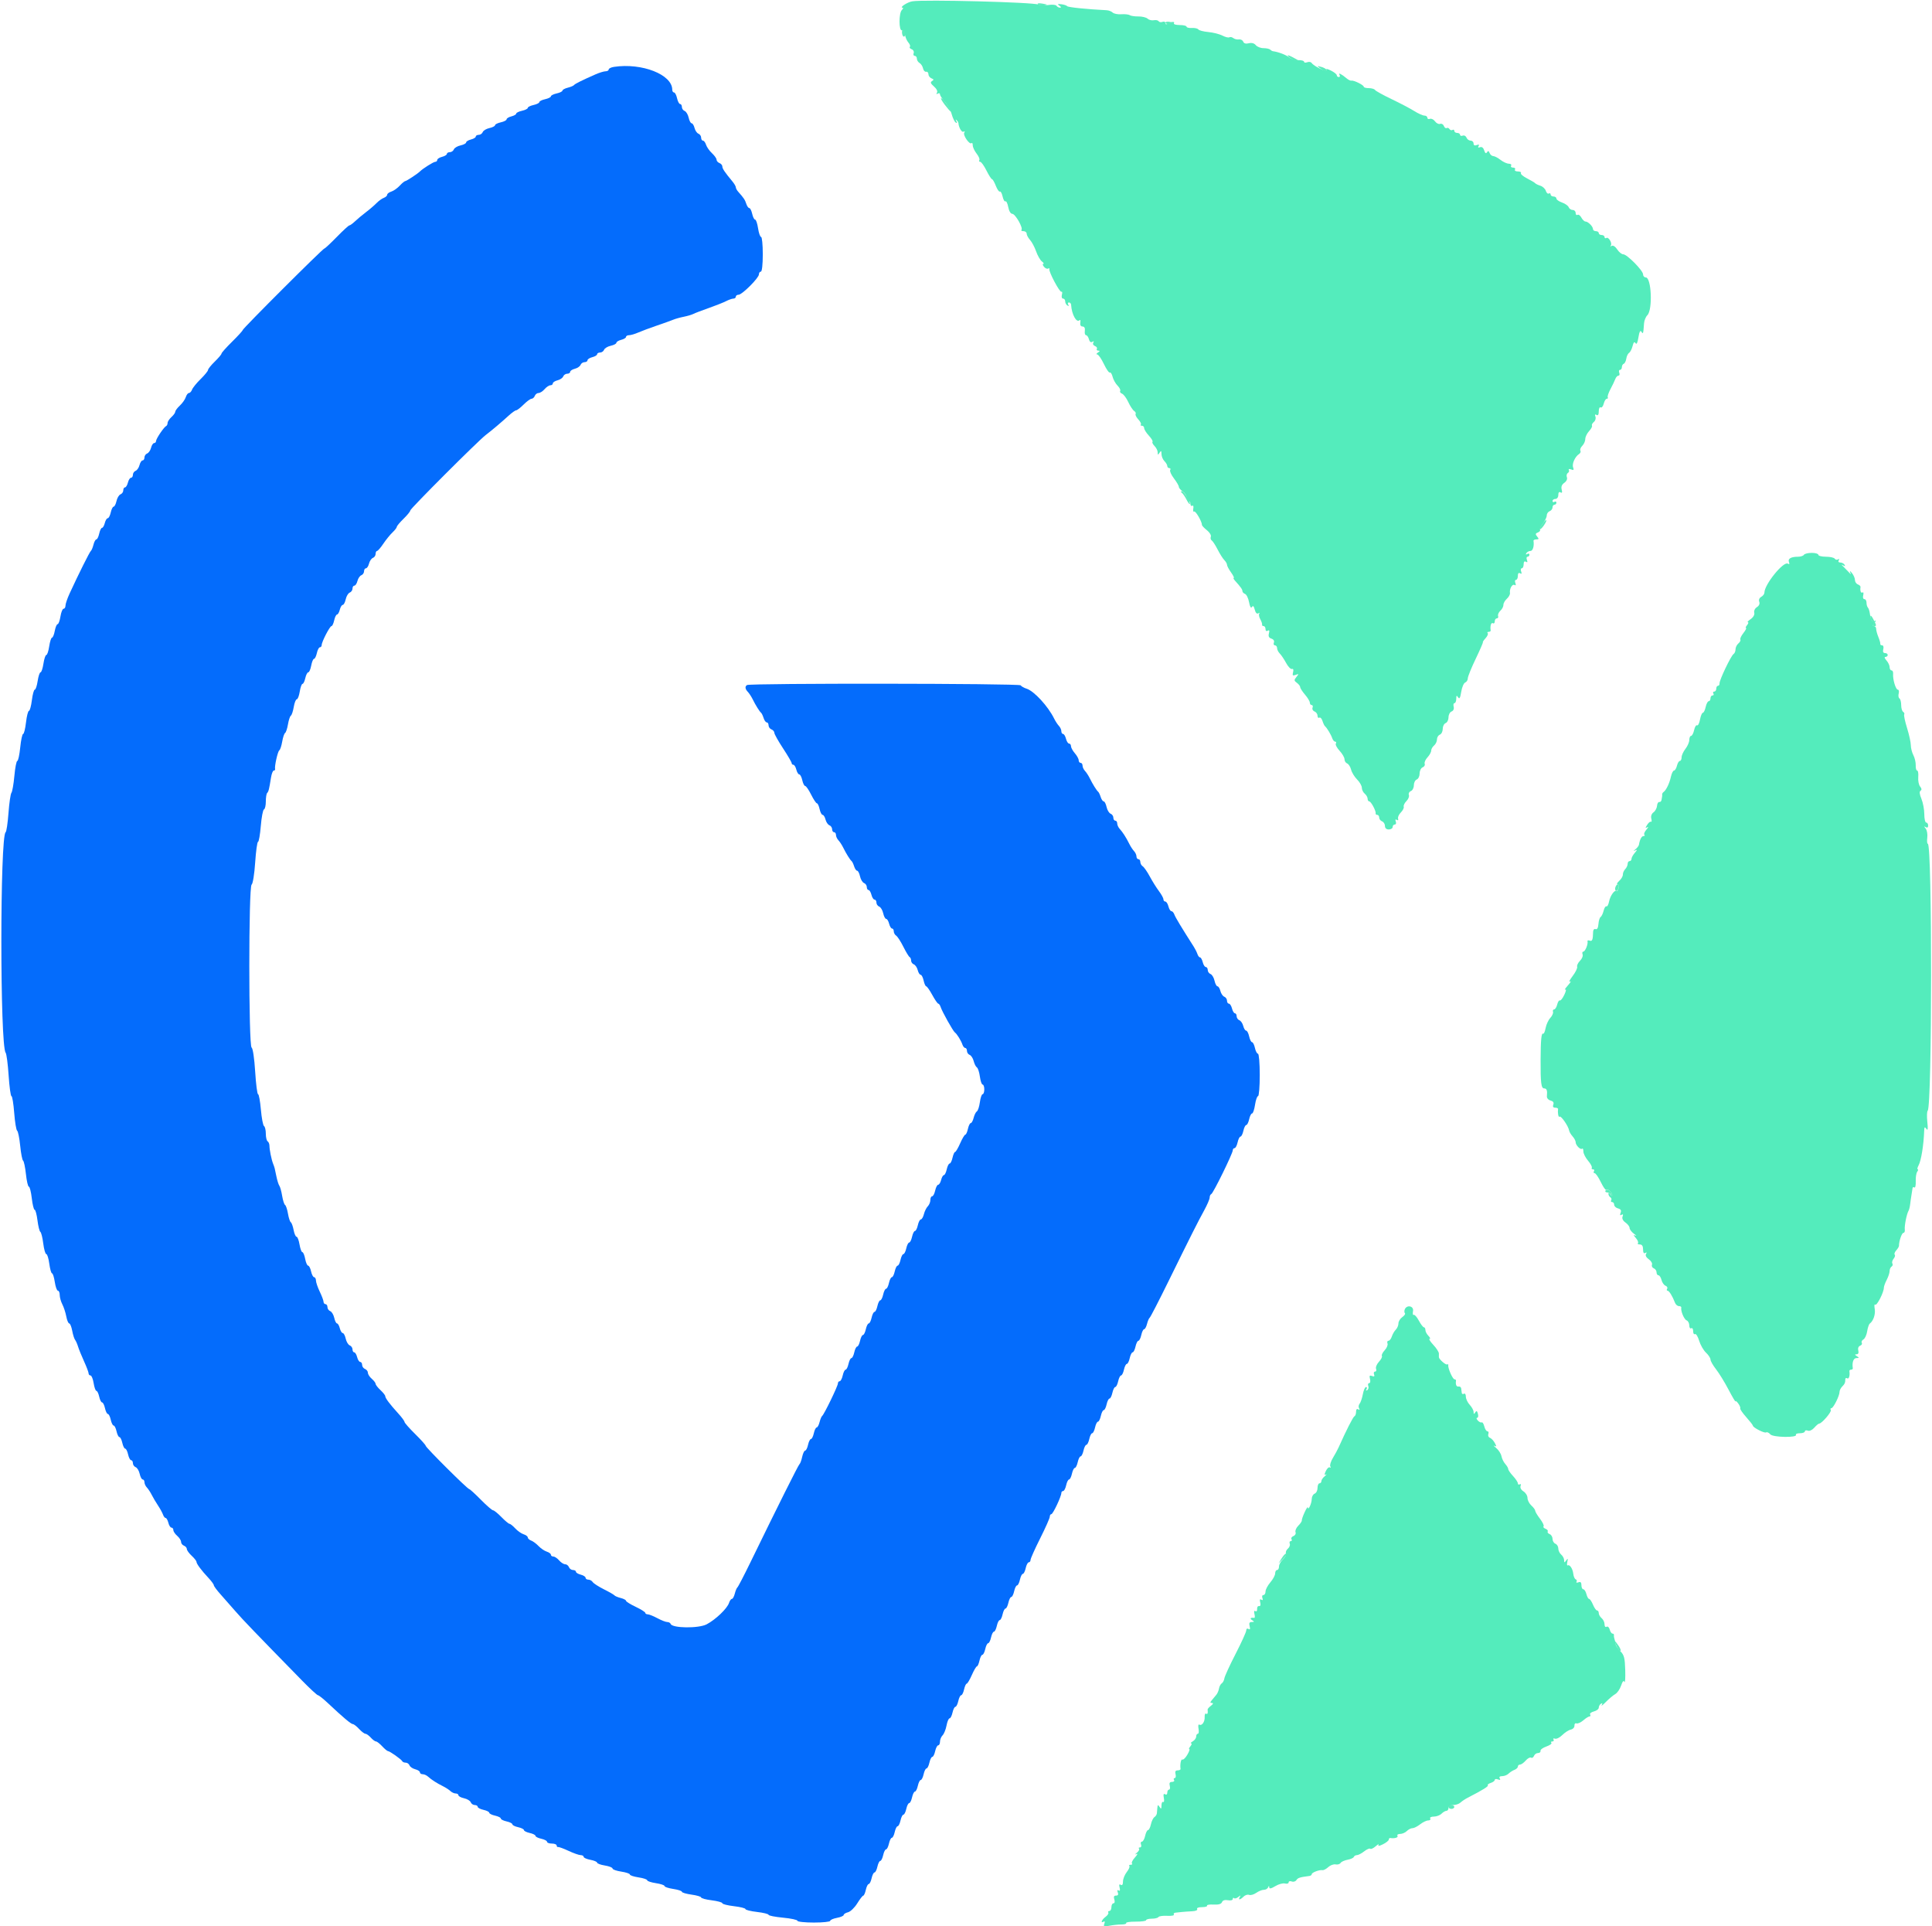 <svg id="svg" version="1.1" xmlns="http://www.w3.org/2000/svg" xmlns:xlink="http://www.w3.org/1999/xlink" width="400" height="398.797" viewBox="0, 0, 400,398.797"><g id="svgg"><path id="path0" d="M188.872 0.273 C 187.843 0.442,186.116 1.595,186.891 1.595 C 187.060 1.595,186.983 1.811,186.720 2.074 C 186.069 2.725,186.078 6.414,186.730 6.281 C 186.999 6.226,187.285 6.630,187.365 7.178 C 187.445 7.727,187.764 8.459,188.073 8.806 C 188.383 9.153,188.520 9.552,188.378 9.694 C 188.237 9.836,188.405 10.060,188.751 10.193 C 189.098 10.326,189.284 10.689,189.164 11.000 C 189.045 11.311,189.146 11.565,189.389 11.565 C 189.632 11.565,189.831 11.826,189.831 12.144 C 189.831 12.462,190.080 12.866,190.384 13.041 C 190.689 13.216,191.014 13.719,191.106 14.158 C 191.198 14.596,191.487 14.910,191.749 14.855 C 192.010 14.801,192.223 15.031,192.223 15.366 C 192.223 15.702,192.508 16.086,192.855 16.220 C 193.352 16.410,193.376 16.530,192.967 16.783 C 192.571 17.028,192.666 17.292,193.369 17.903 C 193.913 18.374,194.169 18.899,193.993 19.183 C 193.804 19.489,193.863 19.561,194.156 19.380 C 194.409 19.224,194.616 19.293,194.616 19.535 C 194.616 19.777,195.069 20.461,195.622 21.054 C 196.175 21.648,196.808 22.799,197.028 23.612 C 197.249 24.426,197.632 25.216,197.879 25.369 C 198.177 25.553,198.219 25.458,198.004 25.087 C 197.811 24.755,197.827 24.662,198.042 24.859 C 198.241 25.042,198.414 25.311,198.424 25.457 C 198.495 26.415,199.129 27.487,199.492 27.262 C 199.751 27.102,199.809 27.182,199.637 27.460 C 199.318 27.976,200.744 30.031,201.143 29.631 C 201.282 29.492,201.396 29.694,201.396 30.080 C 201.396 30.466,201.752 31.235,202.188 31.789 C 202.624 32.342,202.882 32.954,202.763 33.148 C 202.643 33.341,202.723 33.500,202.940 33.500 C 203.156 33.500,203.737 34.307,204.230 35.294 C 204.723 36.281,205.241 37.089,205.380 37.089 C 205.520 37.089,205.877 37.709,206.174 38.466 C 206.472 39.224,206.849 39.761,207.014 39.659 C 207.178 39.558,207.432 40.016,207.577 40.678 C 207.723 41.340,207.987 41.792,208.164 41.682 C 208.342 41.572,208.604 42.109,208.748 42.875 C 208.902 43.697,209.244 44.267,209.581 44.267 C 210.209 44.267,211.882 47.207,211.482 47.608 C 211.345 47.744,211.532 47.856,211.898 47.856 C 212.263 47.856,212.562 48.092,212.562 48.379 C 212.562 48.667,212.876 49.250,213.260 49.676 C 213.644 50.101,214.210 51.167,214.518 52.044 C 214.826 52.921,215.364 53.858,215.714 54.125 C 216.065 54.392,216.194 54.616,216.003 54.623 C 215.812 54.630,215.877 54.903,216.148 55.230 C 216.419 55.557,216.804 55.723,217.004 55.599 C 217.204 55.476,217.319 55.522,217.259 55.703 C 217.087 56.222,219.425 60.614,219.762 60.405 C 219.929 60.302,219.971 60.577,219.856 61.016 C 219.740 61.463,219.844 61.815,220.093 61.815 C 220.338 61.815,220.538 62.073,220.538 62.389 C 220.538 62.705,220.746 63.092,220.999 63.248 C 221.284 63.425,221.351 63.358,221.175 63.073 C 221.018 62.819,221.080 62.612,221.312 62.612 C 221.545 62.612,221.748 62.836,221.764 63.111 C 221.883 65.106,222.882 66.910,223.520 66.282 C 223.676 66.128,223.743 66.357,223.667 66.791 C 223.581 67.283,223.754 67.584,224.128 67.593 C 224.516 67.601,224.682 67.920,224.601 68.499 C 224.532 68.990,224.646 69.392,224.854 69.392 C 225.061 69.392,225.330 69.769,225.450 70.230 C 225.589 70.763,225.846 70.958,226.156 70.766 C 226.469 70.573,226.541 70.631,226.357 70.928 C 226.197 71.187,226.345 71.497,226.692 71.630 C 227.034 71.761,227.214 72.029,227.093 72.225 C 226.971 72.422,227.107 72.585,227.394 72.588 C 227.774 72.593,227.753 72.700,227.318 72.981 C 226.989 73.194,226.919 73.370,227.163 73.374 C 227.407 73.377,228.027 74.265,228.541 75.347 C 229.055 76.429,229.612 77.229,229.781 77.125 C 229.949 77.021,230.207 77.418,230.355 78.008 C 230.503 78.597,230.963 79.418,231.378 79.833 C 231.793 80.248,232.038 80.742,231.921 80.930 C 231.805 81.118,231.978 81.375,232.306 81.501 C 232.634 81.627,233.216 82.409,233.600 83.238 C 233.983 84.067,234.525 84.891,234.804 85.069 C 235.083 85.247,235.224 85.534,235.117 85.707 C 235.010 85.880,235.265 86.388,235.683 86.836 C 236.101 87.285,236.334 87.761,236.201 87.894 C 236.068 88.027,236.168 88.136,236.424 88.136 C 236.680 88.136,236.889 88.362,236.889 88.638 C 236.889 88.915,237.327 89.613,237.863 90.191 C 238.398 90.768,238.736 91.341,238.613 91.464 C 238.490 91.586,238.680 91.977,239.035 92.333 C 239.390 92.688,239.684 93.279,239.687 93.648 C 239.692 94.226,239.746 94.235,240.080 93.719 C 240.394 93.232,240.467 93.282,240.472 93.989 C 240.476 94.467,240.748 95.127,241.077 95.456 C 241.406 95.786,241.675 96.247,241.675 96.482 C 241.675 96.717,241.865 96.909,242.097 96.909 C 242.330 96.909,242.409 97.088,242.275 97.306 C 242.140 97.524,242.488 98.303,243.049 99.038 C 243.609 99.773,244.068 100.560,244.068 100.787 C 244.068 101.013,244.435 101.445,244.885 101.746 C 245.334 102.047,245.730 102.684,245.765 103.163 C 245.800 103.641,245.971 103.945,246.145 103.837 C 246.318 103.730,246.461 103.932,246.461 104.287 C 246.461 104.642,246.631 104.827,246.839 104.699 C 247.046 104.570,247.146 104.834,247.059 105.284 C 246.972 105.735,247.051 106.010,247.235 105.897 C 247.535 105.712,248.853 107.978,248.853 108.677 C 248.853 108.831,249.313 109.319,249.875 109.761 C 250.436 110.203,250.803 110.806,250.690 111.102 C 250.576 111.398,250.658 111.747,250.871 111.879 C 251.083 112.010,251.635 112.857,252.096 113.761 C 252.557 114.664,253.182 115.652,253.486 115.956 C 253.789 116.259,254.038 116.691,254.038 116.916 C 254.038 117.141,254.409 117.846,254.863 118.483 C 255.316 119.120,255.573 119.641,255.432 119.641 C 255.292 119.641,255.414 119.904,255.704 120.225 C 256.886 121.536,257.228 122.018,257.228 122.373 C 257.228 122.578,257.475 122.841,257.776 122.956 C 258.077 123.072,258.451 123.842,258.605 124.666 C 258.787 125.637,258.998 125.987,259.201 125.657 C 259.419 125.305,259.597 125.472,259.779 126.200 C 259.949 126.875,260.218 127.151,260.530 126.971 C 260.798 126.818,260.889 126.834,260.732 127.007 C 260.575 127.181,260.658 127.703,260.916 128.168 C 261.175 128.633,261.348 129.148,261.301 129.312 C 261.254 129.477,261.396 129.611,261.615 129.611 C 261.834 129.611,262.014 129.891,262.014 130.233 C 262.014 130.602,262.201 130.739,262.476 130.569 C 262.791 130.375,262.867 130.552,262.716 131.130 C 262.560 131.727,262.712 132.045,263.231 132.210 C 263.669 132.349,263.877 132.678,263.746 133.021 C 263.624 133.339,263.722 133.599,263.965 133.599 C 264.208 133.599,264.407 133.856,264.407 134.169 C 264.407 134.482,264.660 134.992,264.970 135.302 C 265.280 135.612,265.869 136.491,266.278 137.254 C 266.688 138.018,267.227 138.575,267.478 138.491 C 267.763 138.396,267.852 138.648,267.717 139.166 C 267.540 139.842,267.636 139.941,268.247 139.712 C 268.921 139.459,268.937 139.501,268.410 140.148 C 267.894 140.782,267.905 140.921,268.510 141.363 C 268.885 141.638,269.192 142.039,269.192 142.255 C 269.192 142.471,269.641 143.169,270.189 143.806 C 270.737 144.444,271.186 145.189,271.186 145.464 C 271.186 145.738,271.360 145.962,271.573 145.962 C 271.785 145.962,271.865 146.208,271.749 146.509 C 271.634 146.810,271.819 147.163,272.161 147.294 C 272.502 147.425,272.782 147.818,272.782 148.167 C 272.782 148.515,272.948 148.698,273.152 148.572 C 273.355 148.446,273.649 148.750,273.804 149.246 C 273.959 149.743,274.196 150.239,274.331 150.349 C 274.725 150.669,275.577 152.084,275.831 152.841 C 275.960 153.225,276.234 153.539,276.441 153.539 C 276.648 153.539,276.707 153.717,276.573 153.933 C 276.439 154.150,276.788 154.821,277.347 155.425 C 277.907 156.028,278.365 156.819,278.365 157.182 C 278.365 157.544,278.611 157.935,278.912 158.051 C 279.213 158.166,279.579 158.739,279.726 159.324 C 279.872 159.909,280.434 160.829,280.973 161.369 C 281.513 161.908,281.954 162.678,281.954 163.080 C 281.954 163.482,282.223 164.034,282.552 164.307 C 282.881 164.580,283.151 165.051,283.151 165.353 C 283.151 165.655,283.301 165.902,283.485 165.902 C 283.853 165.902,284.927 167.915,284.815 168.395 C 284.777 168.559,284.925 168.694,285.145 168.694 C 285.364 168.694,285.543 168.944,285.543 169.249 C 285.543 169.555,285.813 169.908,286.142 170.035 C 286.471 170.161,286.740 170.590,286.740 170.989 C 286.740 171.448,287.032 171.713,287.537 171.713 C 287.976 171.713,288.335 171.483,288.335 171.201 C 288.335 170.919,288.534 170.688,288.776 170.688 C 289.019 170.688,289.111 170.409,288.980 170.069 C 288.829 169.675,288.905 169.550,289.189 169.726 C 289.452 169.889,289.563 169.785,289.459 169.472 C 289.362 169.181,289.619 168.607,290.030 168.195 C 290.441 167.784,290.710 167.246,290.628 166.999 C 290.546 166.752,290.800 166.229,291.192 165.837 C 291.585 165.444,291.810 164.873,291.693 164.567 C 291.576 164.261,291.759 163.904,292.101 163.773 C 292.442 163.642,292.722 163.099,292.722 162.568 C 292.722 162.036,292.991 161.497,293.320 161.371 C 293.649 161.245,293.918 160.682,293.918 160.120 C 293.918 159.558,294.198 158.990,294.539 158.859 C 294.881 158.728,295.074 158.395,294.967 158.118 C 294.861 157.841,295.120 157.244,295.543 156.790 C 295.965 156.337,296.311 155.711,296.311 155.400 C 296.311 155.088,296.580 154.610,296.909 154.337 C 297.238 154.064,297.507 153.498,297.507 153.079 C 297.507 152.661,297.777 152.215,298.106 152.088 C 298.435 151.962,298.704 151.424,298.704 150.892 C 298.704 150.360,298.973 149.822,299.302 149.696 C 299.631 149.569,299.900 149.031,299.900 148.499 C 299.900 147.967,300.184 147.423,300.531 147.290 C 300.909 147.145,301.083 146.752,300.967 146.306 C 300.860 145.897,300.935 145.563,301.134 145.563 C 301.333 145.563,301.498 145.160,301.502 144.666 C 301.506 143.953,301.584 143.890,301.881 144.359 C 302.159 144.799,302.324 144.512,302.530 143.228 C 302.681 142.281,303.049 141.413,303.347 141.299 C 303.645 141.185,303.890 140.796,303.892 140.436 C 303.894 140.076,304.629 138.255,305.527 136.391 C 306.424 134.526,307.095 132.975,307.019 132.943 C 306.942 132.911,307.194 132.538,307.578 132.113 C 307.962 131.689,308.157 131.221,308.010 131.074 C 307.863 130.928,307.953 130.808,308.209 130.808 C 308.465 130.808,308.653 130.673,308.627 130.508 C 308.484 129.607,308.726 128.798,309.073 129.013 C 309.292 129.149,309.472 128.980,309.472 128.638 C 309.472 128.296,309.666 128.016,309.904 128.016 C 310.141 128.016,310.259 127.792,310.165 127.517 C 310.072 127.243,310.287 126.750,310.644 126.421 C 311.002 126.092,311.281 125.553,311.266 125.224 C 311.251 124.895,311.570 124.326,311.975 123.960 C 312.380 123.593,312.672 123.055,312.624 122.763 C 312.483 121.912,313.106 120.819,313.569 121.105 C 313.836 121.269,313.899 121.120,313.739 120.704 C 313.599 120.339,313.658 120.040,313.871 120.040 C 314.083 120.040,314.257 119.670,314.257 119.219 C 314.257 118.693,314.425 118.501,314.724 118.686 C 315.038 118.880,315.107 118.757,314.936 118.311 C 314.796 117.946,314.855 117.647,315.067 117.647 C 315.280 117.647,315.454 117.278,315.454 116.826 C 315.454 116.301,315.622 116.109,315.920 116.293 C 316.234 116.487,316.303 116.364,316.132 115.918 C 315.992 115.553,316.051 115.254,316.264 115.254 C 316.476 115.254,316.650 115.064,316.650 114.832 C 316.650 114.600,316.443 114.538,316.190 114.694 C 315.904 114.870,315.837 114.804,316.014 114.518 C 316.170 114.265,316.557 114.058,316.873 114.058 C 317.361 114.058,317.664 113.038,317.495 111.964 C 317.469 111.800,317.739 111.665,318.095 111.665 C 318.622 111.665,318.651 111.555,318.249 111.072 C 317.850 110.591,317.879 110.431,318.397 110.232 C 318.750 110.097,318.952 109.847,318.847 109.676 C 318.741 109.505,319.011 108.913,319.447 108.359 C 319.883 107.805,320.239 107.060,320.239 106.704 C 320.239 106.348,320.508 105.953,320.837 105.827 C 321.167 105.701,321.436 105.348,321.436 105.042 C 321.436 104.737,321.615 104.487,321.834 104.487 C 322.054 104.487,322.233 104.296,322.233 104.064 C 322.233 103.832,322.054 103.753,321.834 103.888 C 321.615 104.024,321.436 103.945,321.436 103.712 C 321.436 103.480,321.705 103.290,322.034 103.290 C 322.372 103.290,322.632 102.933,322.632 102.469 C 322.632 101.949,322.801 101.752,323.094 101.933 C 323.410 102.129,323.484 101.947,323.330 101.355 C 323.177 100.773,323.354 100.317,323.874 99.953 C 324.324 99.638,324.546 99.159,324.408 98.800 C 324.279 98.463,324.368 98.066,324.605 97.919 C 324.843 97.772,324.936 97.487,324.811 97.285 C 324.686 97.082,324.892 97.036,325.273 97.182 C 325.805 97.387,325.901 97.291,325.699 96.763 C 325.420 96.036,326.088 94.530,326.928 93.993 C 327.206 93.815,327.330 93.500,327.201 93.292 C 327.073 93.085,327.249 92.634,327.592 92.291 C 327.935 91.948,328.215 91.314,328.215 90.882 C 328.215 90.450,328.568 89.718,328.999 89.255 C 329.430 88.792,329.701 88.282,329.602 88.120 C 329.502 87.959,329.677 87.614,329.991 87.354 C 330.304 87.094,330.451 86.595,330.317 86.246 C 330.156 85.826,330.231 85.709,330.540 85.900 C 330.851 86.092,331.007 85.840,331.007 85.145 C 331.007 84.570,331.181 84.208,331.394 84.340 C 331.607 84.471,331.896 84.123,332.036 83.566 C 332.175 83.008,332.460 82.552,332.669 82.552 C 332.877 82.552,332.966 82.418,332.866 82.253 C 332.765 82.089,333.019 81.326,333.429 80.558 C 333.840 79.791,334.291 78.848,334.432 78.465 C 334.574 78.081,334.867 77.767,335.084 77.767 C 335.301 77.767,335.376 77.498,335.250 77.168 C 335.123 76.839,335.194 76.570,335.406 76.570 C 335.619 76.570,335.793 76.316,335.793 76.005 C 335.793 75.695,335.967 75.381,336.180 75.307 C 336.393 75.234,336.631 74.756,336.708 74.244 C 336.785 73.733,337.046 73.193,337.286 73.044 C 337.527 72.895,337.851 72.265,338.007 71.643 C 338.209 70.837,338.385 70.664,338.618 71.041 C 338.833 71.389,339.038 70.984,339.219 69.850 C 339.404 68.693,339.604 68.304,339.831 68.662 C 340.193 69.234,340.221 69.147,340.381 66.931 C 340.424 66.345,340.731 65.593,341.065 65.259 C 342.201 64.123,341.919 57.428,340.734 57.428 C 340.429 57.428,340.179 57.144,340.179 56.798 C 340.179 56.005,336.854 52.642,336.069 52.642 C 335.748 52.642,335.188 52.188,334.824 51.632 C 334.436 51.040,333.964 50.737,333.681 50.899 C 333.417 51.051,333.329 51.033,333.485 50.859 C 333.876 50.426,333.053 48.973,332.582 49.265 C 332.374 49.393,332.203 49.309,332.203 49.076 C 332.203 48.844,331.934 48.654,331.605 48.654 C 331.276 48.654,331.007 48.475,331.007 48.255 C 331.007 48.036,330.738 47.856,330.409 47.856 C 330.080 47.856,329.811 47.664,329.811 47.429 C 329.811 46.884,328.799 45.862,328.258 45.862 C 328.031 45.862,327.650 45.498,327.412 45.054 C 327.174 44.609,326.808 44.350,326.600 44.479 C 326.392 44.608,326.221 44.433,326.221 44.091 C 326.221 43.749,325.947 43.470,325.611 43.470 C 325.275 43.470,324.901 43.213,324.781 42.899 C 324.661 42.586,324.038 42.146,323.398 41.923 C 322.757 41.700,322.233 41.328,322.233 41.098 C 322.233 40.867,321.964 40.678,321.635 40.678 C 321.306 40.678,321.037 40.488,321.037 40.256 C 321.037 40.023,320.870 39.936,320.667 40.062 C 320.463 40.188,320.185 39.938,320.048 39.508 C 319.912 39.077,319.405 38.602,318.923 38.451 C 318.440 38.301,317.956 38.067,317.846 37.932 C 317.737 37.797,316.979 37.347,316.163 36.932 C 315.347 36.517,314.774 36.024,314.890 35.836 C 315.007 35.647,314.722 35.494,314.257 35.494 C 313.793 35.494,313.523 35.314,313.659 35.095 C 313.795 34.875,313.615 34.696,313.260 34.696 C 312.905 34.696,312.726 34.516,312.861 34.297 C 312.997 34.078,312.783 33.894,312.386 33.889 C 311.990 33.885,311.216 33.530,310.668 33.101 C 310.120 32.672,309.441 32.317,309.160 32.312 C 308.879 32.307,308.540 32.019,308.407 31.671 C 308.228 31.206,308.085 31.168,307.864 31.525 C 307.659 31.857,307.477 31.732,307.286 31.131 C 307.110 30.575,306.792 30.334,306.424 30.475 C 306.051 30.618,305.944 30.532,306.126 30.237 C 306.317 29.928,306.192 29.859,305.748 30.029 C 305.315 30.196,305.085 30.081,305.085 29.698 C 305.085 29.376,304.810 29.113,304.474 29.113 C 304.138 29.113,303.756 28.833,303.625 28.492 C 303.494 28.150,303.141 27.965,302.840 28.080 C 302.539 28.196,302.293 28.116,302.293 27.904 C 302.293 27.691,302.024 27.517,301.695 27.517 C 301.366 27.517,301.097 27.327,301.097 27.095 C 301.097 26.863,300.930 26.776,300.725 26.902 C 300.521 27.028,300.240 26.946,300.100 26.720 C 299.960 26.493,299.697 26.400,299.516 26.512 C 299.335 26.624,299.076 26.428,298.942 26.078 C 298.807 25.727,298.457 25.533,298.164 25.645 C 297.871 25.758,297.396 25.523,297.109 25.125 C 296.821 24.726,296.345 24.492,296.050 24.605 C 295.755 24.719,295.513 24.612,295.513 24.370 C 295.513 24.127,295.241 23.928,294.907 23.928 C 294.574 23.928,293.632 23.507,292.814 22.992 C 291.995 22.477,289.890 21.370,288.136 20.533 C 286.381 19.695,284.831 18.838,284.691 18.628 C 284.552 18.417,283.969 18.245,283.395 18.245 C 282.822 18.245,282.353 18.117,282.353 17.960 C 282.353 17.606,280.286 16.579,279.811 16.697 C 279.619 16.744,279.170 16.534,278.813 16.229 C 277.786 15.350,277.001 14.960,277.330 15.492 C 277.486 15.745,277.424 15.952,277.192 15.952 C 276.960 15.952,276.770 15.786,276.770 15.583 C 276.770 15.379,276.228 14.943,275.567 14.613 C 274.905 14.283,274.467 14.180,274.593 14.384 C 275.072 15.160,272.128 13.833,271.526 13.003 C 271.383 12.806,270.980 12.756,270.628 12.890 C 270.277 13.025,269.990 12.974,269.990 12.776 C 269.990 12.578,269.451 12.432,268.792 12.450 C 268.134 12.469,267.281 12.212,266.898 11.879 C 266.318 11.375,264.637 10.735,263.543 10.601 C 263.396 10.583,263.142 10.434,262.978 10.269 C 262.813 10.105,262.192 9.970,261.598 9.970 C 261.003 9.970,260.283 9.689,259.999 9.346 C 259.668 8.948,259.143 8.807,258.545 8.957 C 257.932 9.111,257.534 8.996,257.391 8.623 C 257.271 8.311,256.872 8.104,256.503 8.164 C 256.134 8.223,255.616 8.101,255.351 7.891 C 255.087 7.680,254.715 7.605,254.525 7.722 C 254.335 7.839,253.688 7.680,253.086 7.368 C 252.484 7.055,251.173 6.724,250.172 6.631 C 249.172 6.539,248.241 6.297,248.105 6.093 C 247.968 5.890,247.363 5.754,246.760 5.791 C 246.157 5.828,245.663 5.707,245.663 5.522 C 245.663 5.336,245.024 5.184,244.244 5.184 C 243.463 5.184,242.925 5.021,243.049 4.821 C 243.309 4.400,242.507 4.463,241.775 4.920 C 241.483 5.102,241.276 5.039,241.276 4.767 C 241.276 4.511,241.013 4.403,240.691 4.526 C 240.369 4.650,240.006 4.590,239.885 4.394 C 239.763 4.198,239.311 4.105,238.880 4.188 C 238.448 4.271,237.869 4.125,237.592 3.864 C 237.315 3.603,236.461 3.396,235.693 3.404 C 234.925 3.413,234.117 3.293,233.897 3.139 C 233.677 2.984,232.894 2.899,232.157 2.950 C 231.420 3.001,230.613 2.843,230.364 2.599 C 230.114 2.355,229.551 2.138,229.113 2.116 C 225.065 1.915,221.125 1.511,220.951 1.280 C 220.834 1.124,220.289 0.944,219.741 0.879 C 218.952 0.787,218.869 0.848,219.342 1.172 C 219.707 1.423,219.755 1.585,219.465 1.589 C 219.204 1.592,218.881 1.418,218.747 1.202 C 218.613 0.985,217.870 0.909,217.095 1.032 C 216.320 1.155,215.387 1.118,215.022 0.948 C 213.954 0.453,191.328 -0.131,188.872 0.273 M373.480 114.855 C 373.344 115.075,372.810 115.254,372.292 115.254 C 370.810 115.254,370.115 115.653,370.382 116.350 C 370.544 116.770,370.467 116.883,370.152 116.689 C 369.252 116.132,365.304 121.006,365.304 122.674 C 365.304 122.958,365.007 123.357,364.644 123.560 C 364.245 123.783,364.083 124.187,364.234 124.580 C 364.389 124.983,364.204 125.406,363.751 125.689 C 363.338 125.947,363.097 126.447,363.199 126.835 C 363.306 127.247,363.009 127.783,362.458 128.169 C 361.952 128.523,361.689 128.814,361.874 128.814 C 362.060 128.814,361.988 129.083,361.715 129.412 C 361.442 129.741,361.343 130.010,361.496 130.010 C 361.648 130.010,361.403 130.480,360.952 131.054 C 360.500 131.628,360.216 132.236,360.320 132.404 C 360.424 132.573,360.242 132.933,359.916 133.204 C 359.589 133.475,359.322 134.023,359.322 134.422 C 359.322 134.821,359.138 135.261,358.914 135.400 C 358.397 135.719,355.964 140.808,356.009 141.476 C 356.028 141.750,355.883 141.974,355.688 141.974 C 355.494 141.974,355.334 142.243,355.334 142.572 C 355.334 142.901,355.144 143.170,354.912 143.170 C 354.679 143.170,354.600 143.350,354.736 143.569 C 354.871 143.789,354.792 143.968,354.560 143.968 C 354.328 143.968,354.138 144.237,354.138 144.566 C 354.138 144.895,353.972 145.165,353.770 145.165 C 353.569 145.165,353.285 145.703,353.141 146.361 C 352.996 147.019,352.733 147.557,352.555 147.557 C 352.378 147.557,352.114 148.190,351.968 148.964 C 351.823 149.738,351.549 150.275,351.358 150.157 C 351.168 150.039,350.893 150.483,350.749 151.143 C 350.604 151.803,350.320 152.343,350.118 152.343 C 349.916 152.343,349.751 152.718,349.751 153.177 C 349.751 153.636,349.392 154.468,348.953 155.026 C 348.514 155.583,348.156 156.374,348.156 156.784 C 348.156 157.193,347.996 157.527,347.800 157.527 C 347.604 157.527,347.332 157.976,347.194 158.524 C 347.057 159.073,346.782 159.521,346.584 159.521 C 346.387 159.521,346.098 160.099,345.943 160.804 C 345.643 162.170,344.980 163.552,344.433 163.953 C 344.249 164.087,344.115 164.311,344.133 164.451 C 344.152 164.591,344.145 164.796,344.118 164.905 C 344.090 165.015,344.037 165.329,344.000 165.603 C 343.962 165.877,343.753 166.069,343.534 166.030 C 343.316 165.990,343.107 166.345,343.072 166.819 C 343.036 167.294,342.706 167.901,342.339 168.169 C 341.930 168.469,341.755 168.973,341.886 169.474 C 342.003 169.923,341.972 170.212,341.817 170.116 C 341.662 170.020,341.307 170.308,341.027 170.755 C 340.610 171.424,340.614 171.514,341.047 171.259 C 341.338 171.089,341.261 171.309,340.876 171.748 C 340.492 172.188,340.298 172.667,340.444 172.814 C 340.591 172.961,340.514 173.081,340.273 173.081 C 339.878 173.081,339.503 173.791,339.326 174.875 C 339.291 175.095,338.975 175.512,338.624 175.802 C 338.137 176.206,338.127 176.260,338.584 176.033 C 339.028 175.812,339.002 175.941,338.485 176.533 C 338.101 176.972,337.787 177.541,337.787 177.798 C 337.787 178.055,337.607 178.265,337.388 178.265 C 337.168 178.265,336.989 178.522,336.989 178.835 C 336.989 179.148,336.760 179.642,336.481 179.932 C 336.202 180.221,335.983 180.728,335.996 181.057 C 336.009 181.386,335.672 181.969,335.247 182.353 C 334.822 182.737,334.664 183.051,334.897 183.051 C 335.129 183.051,335.223 183.417,335.106 183.864 C 334.989 184.312,334.805 184.589,334.697 184.481 C 334.327 184.111,333.389 185.398,333.147 186.610 C 333.013 187.278,332.765 187.738,332.596 187.633 C 332.427 187.529,332.165 187.934,332.015 188.533 C 331.864 189.133,331.582 189.722,331.387 189.842 C 331.192 189.963,330.990 190.618,330.938 191.298 C 330.878 192.092,330.667 192.467,330.349 192.345 C 330.069 192.237,329.848 192.473,329.838 192.887 C 329.799 194.561,329.657 194.931,329.130 194.729 C 328.828 194.613,328.624 194.675,328.677 194.866 C 328.833 195.436,328.191 197.009,327.802 197.009 C 327.605 197.009,327.541 197.264,327.660 197.576 C 327.780 197.888,327.539 198.483,327.125 198.897 C 326.710 199.312,326.444 199.870,326.533 200.137 C 326.622 200.405,326.197 201.277,325.588 202.075 C 324.980 202.873,324.738 203.377,325.052 203.194 C 325.366 203.012,325.174 203.369,324.626 203.988 C 324.078 204.607,323.828 205.000,324.072 204.861 C 324.315 204.722,324.226 205.210,323.872 205.946 C 323.519 206.682,323.101 207.208,322.943 207.115 C 322.785 207.022,322.541 207.402,322.401 207.960 C 322.261 208.517,321.972 208.973,321.758 208.973 C 321.544 208.973,321.443 209.194,321.533 209.463 C 321.622 209.732,321.370 210.302,320.973 210.729 C 320.575 211.156,320.138 212.101,320.001 212.828 C 319.865 213.555,319.638 214.080,319.498 213.993 C 319.131 213.766,318.983 215.247,318.965 219.342 C 318.942 224.212,319.080 225.324,319.708 225.324 C 320.239 225.324,320.386 225.753,320.269 226.968 C 320.234 227.324,320.573 227.711,321.022 227.829 C 321.569 227.972,321.758 228.251,321.594 228.677 C 321.433 229.096,321.569 229.312,321.991 229.312 C 322.344 229.312,322.611 229.447,322.585 229.611 C 322.460 230.401,322.661 231.410,322.897 231.175 C 323.175 230.896,324.710 233.119,324.871 234.033 C 324.922 234.326,325.247 234.879,325.593 235.261 C 325.939 235.643,326.221 236.178,326.221 236.451 C 326.221 237.093,327.249 238.122,327.570 237.801 C 327.705 237.665,327.817 237.915,327.817 238.356 C 327.817 238.797,328.255 239.668,328.791 240.292 C 329.327 240.916,329.675 241.572,329.565 241.750 C 329.455 241.928,329.565 242.074,329.811 242.074 C 330.056 242.074,330.146 242.253,330.010 242.473 C 329.874 242.692,329.938 242.871,330.150 242.871 C 330.363 242.871,330.932 243.688,331.416 244.687 C 331.899 245.685,332.392 246.405,332.511 246.285 C 332.810 245.987,333.800 246.854,333.792 247.407 C 333.789 247.654,333.612 247.587,333.400 247.258 C 333.168 246.899,333.011 246.850,333.007 247.135 C 333.004 247.396,333.183 247.723,333.406 247.860 C 333.629 247.998,333.708 248.278,333.582 248.482 C 333.456 248.686,333.543 248.853,333.775 248.853 C 334.007 248.853,334.197 249.102,334.197 249.405 C 334.197 249.709,334.557 250.051,334.997 250.166 C 335.566 250.315,335.718 250.577,335.527 251.075 C 335.345 251.551,335.407 251.684,335.720 251.490 C 336.026 251.301,336.099 251.423,335.935 251.849 C 335.780 252.254,336.004 252.715,336.538 253.089 C 337.005 253.416,337.388 253.921,337.388 254.211 C 337.388 254.501,337.792 255.038,338.285 255.404 C 338.779 255.769,338.913 255.940,338.584 255.782 C 338.138 255.569,338.163 255.698,338.685 256.295 C 339.069 256.734,339.264 257.214,339.117 257.360 C 338.970 257.507,339.149 257.627,339.515 257.627 C 339.962 257.627,340.179 257.961,340.179 258.648 C 340.179 259.318,340.338 259.570,340.640 259.384 C 340.936 259.201,340.992 259.275,340.796 259.591 C 340.610 259.892,340.830 260.320,341.359 260.691 C 341.837 261.026,342.137 261.535,342.026 261.823 C 341.915 262.111,342.083 262.446,342.398 262.567 C 342.713 262.688,342.971 263.061,342.971 263.397 C 342.971 263.733,343.147 264.008,343.362 264.008 C 343.577 264.008,343.863 264.444,343.996 264.976 C 344.130 265.509,344.504 266.046,344.827 266.170 C 345.150 266.294,345.303 266.576,345.166 266.797 C 345.030 267.018,345.066 267.198,345.246 267.198 C 345.571 267.198,346.282 268.347,346.789 269.691 C 346.934 270.075,347.300 270.389,347.604 270.389 C 347.907 270.389,348.126 270.523,348.090 270.688 C 347.939 271.378,348.669 273.139,349.189 273.338 C 349.498 273.457,349.751 273.929,349.751 274.388 C 349.751 274.846,349.930 275.111,350.150 274.975 C 350.369 274.840,350.548 275.109,350.548 275.573 C 350.548 276.038,350.719 276.312,350.928 276.184 C 351.136 276.055,351.522 276.666,351.784 277.542 C 352.047 278.417,352.683 279.531,353.199 280.015 C 353.715 280.500,354.138 281.145,354.138 281.449 C 354.138 281.752,354.657 282.663,355.292 283.473 C 355.927 284.283,357.093 286.184,357.884 287.697 C 358.675 289.211,359.322 290.298,359.322 290.113 C 359.322 289.929,359.575 290.124,359.885 290.547 C 360.194 290.971,360.380 291.428,360.296 291.562 C 360.213 291.697,360.767 292.507,361.528 293.361 C 362.288 294.216,362.911 295.011,362.911 295.128 C 362.912 295.529,365.305 296.756,365.659 296.538 C 365.853 296.418,366.242 296.597,366.523 296.936 C 367.061 297.584,372.228 297.665,371.829 297.020 C 371.724 296.849,372.097 296.710,372.658 296.710 C 373.220 296.710,373.679 296.536,373.679 296.324 C 373.679 296.111,373.954 296.043,374.289 296.171 C 374.641 296.307,375.209 296.048,375.632 295.561 C 376.035 295.096,376.484 294.716,376.631 294.716 C 377.168 294.716,379.273 292.265,379.048 291.901 C 378.921 291.694,378.973 291.525,379.165 291.525 C 379.572 291.525,380.857 288.963,380.857 288.151 C 380.857 287.845,381.095 287.357,381.384 287.067 C 381.931 286.521,382.054 286.236,382.054 285.520 C 382.054 285.288,382.233 285.208,382.453 285.344 C 382.800 285.558,383.041 284.750,382.899 283.848 C 382.873 283.684,383.031 283.549,383.250 283.549 C 383.470 283.549,383.628 283.415,383.602 283.250 C 383.413 282.055,383.732 281.156,384.347 281.150 C 384.943 281.145,384.958 281.088,384.447 280.758 C 383.980 280.456,383.968 280.370,384.393 280.365 C 384.735 280.361,384.863 280.071,384.737 279.587 C 384.617 279.130,384.771 278.725,385.114 278.593 C 385.433 278.471,385.589 278.201,385.461 277.993 C 385.332 277.786,385.484 277.471,385.797 277.293 C 386.110 277.115,386.461 276.359,386.577 275.612 C 386.694 274.866,386.935 274.148,387.113 274.017 C 387.862 273.467,388.337 272.050,388.139 270.959 C 388.022 270.317,388.070 269.924,388.245 270.088 C 388.569 270.390,390.030 267.536,390.030 266.602 C 390.030 266.322,390.298 265.579,390.626 264.951 C 390.953 264.323,391.223 263.505,391.224 263.134 C 391.225 262.763,391.409 262.347,391.632 262.209 C 391.855 262.072,391.929 261.784,391.797 261.570 C 391.665 261.356,391.777 260.916,392.046 260.591 C 392.316 260.266,392.421 259.885,392.279 259.744 C 392.138 259.602,392.279 259.203,392.593 258.856 C 392.907 258.509,393.163 258.088,393.162 257.920 C 393.156 256.953,393.740 255.234,394.075 255.234 C 394.290 255.234,394.423 254.920,394.368 254.536 C 394.263 253.791,394.758 251.301,395.139 250.661 C 395.266 250.448,395.420 249.820,395.483 249.265 C 395.546 248.710,395.676 247.807,395.771 247.258 C 395.867 246.710,395.960 246.116,395.979 245.939 C 395.997 245.761,396.165 245.711,396.353 245.827 C 396.541 245.943,396.668 245.370,396.635 244.554 C 396.603 243.738,396.740 242.846,396.941 242.572 C 397.142 242.298,397.188 242.074,397.044 242.074 C 396.900 242.074,396.982 241.698,397.228 241.239 C 397.761 240.244,398.277 237.049,398.382 234.098 C 398.410 233.285,398.494 233.211,398.834 233.699 C 399.138 234.134,399.192 233.744,399.033 232.265 C 398.912 231.147,398.946 230.100,399.108 229.938 C 400.030 229.017,400.053 174.680,399.132 174.677 C 398.983 174.676,398.934 174.106,399.022 173.409 C 399.110 172.712,398.963 171.870,398.694 171.538 C 398.306 171.059,398.308 170.996,398.704 171.233 C 399.018 171.422,399.202 171.302,399.202 170.911 C 399.202 170.569,399.023 170.289,398.804 170.289 C 398.584 170.289,398.405 169.503,398.405 168.543 C 398.405 167.583,398.137 166.157,397.810 165.374 C 397.413 164.424,397.353 163.866,397.630 163.695 C 397.907 163.523,397.877 163.237,397.541 162.831 C 397.263 162.497,397.089 161.616,397.153 160.873 C 397.217 160.129,397.115 159.521,396.927 159.521 C 396.738 159.521,396.605 159.036,396.631 158.443 C 396.657 157.851,396.440 156.908,396.148 156.350 C 395.857 155.791,395.617 154.856,395.616 154.273 C 395.614 153.689,395.263 152.087,394.835 150.713 C 394.408 149.339,394.141 148.079,394.244 147.913 C 394.346 147.748,394.247 147.500,394.024 147.362 C 393.802 147.224,393.619 146.594,393.619 145.962 C 393.619 145.330,393.457 144.712,393.258 144.589 C 393.059 144.467,392.990 144.007,393.105 143.569 C 393.220 143.130,393.135 142.772,392.918 142.772 C 392.486 142.772,391.846 140.598,391.950 139.482 C 391.985 139.098,391.837 138.784,391.620 138.784 C 391.404 138.784,391.226 138.484,391.226 138.117 C 391.226 137.751,390.929 137.122,390.566 136.721 C 390.171 136.285,390.091 135.992,390.367 135.992 C 390.620 135.992,390.828 135.813,390.828 135.593 C 390.828 135.374,390.575 135.194,390.267 135.194 C 389.902 135.194,389.779 134.915,389.914 134.397 C 390.031 133.951,389.927 133.599,389.678 133.599 C 389.433 133.599,389.261 133.465,389.297 133.300 C 389.332 133.136,389.153 132.496,388.898 131.878 C 388.643 131.261,388.435 130.498,388.435 130.183 C 388.435 129.869,388.233 129.611,387.987 129.611 C 387.695 129.611,387.730 129.376,388.087 128.936 C 388.464 128.471,388.479 128.355,388.133 128.563 C 387.607 128.879,387.338 128.444,387.120 126.930 C 387.050 126.442,386.869 125.918,386.717 125.766 C 386.565 125.614,386.441 125.161,386.441 124.759 C 386.441 124.357,386.240 124.028,385.995 124.028 C 385.746 124.028,385.642 123.676,385.759 123.230 C 385.874 122.791,385.805 122.532,385.606 122.655 C 385.276 122.859,385.074 122.296,385.201 121.524 C 385.229 121.354,384.981 121.110,384.650 120.983 C 384.319 120.856,384.048 120.447,384.048 120.073 C 384.048 119.700,383.765 119.046,383.420 118.621 C 383.075 118.195,382.909 118.116,383.051 118.445 C 383.281 118.976,383.249 118.976,382.763 118.445 C 382.463 118.116,381.956 117.596,381.637 117.289 C 381.177 116.848,381.173 116.798,381.617 117.052 C 381.992 117.266,382.083 117.220,381.893 116.911 C 381.736 116.658,381.339 116.451,381.010 116.451 C 380.659 116.451,380.529 116.260,380.696 115.990 C 380.866 115.715,380.806 115.638,380.548 115.797 C 380.310 115.944,380.002 115.882,379.864 115.660 C 379.727 115.437,378.907 115.254,378.042 115.254 C 377.178 115.254,376.471 115.075,376.471 114.855 C 376.471 114.636,375.853 114.457,375.098 114.457 C 374.344 114.457,373.615 114.636,373.480 114.855 M290.832 271.093 C 290.720 271.382,290.740 271.730,290.875 271.866 C 291.011 272.001,290.764 272.363,290.326 272.669 C 289.889 272.975,289.531 273.562,289.531 273.972 C 289.531 274.383,289.286 274.964,288.986 275.264 C 288.686 275.564,288.315 276.205,288.161 276.689 C 288.008 277.172,287.696 277.567,287.468 277.567 C 287.240 277.567,287.149 277.817,287.266 278.122 C 287.383 278.427,287.124 279.057,286.690 279.523 C 286.256 279.988,285.994 280.519,286.107 280.702 C 286.221 280.886,285.945 281.431,285.495 281.914 C 285.045 282.398,284.776 283.053,284.898 283.371 C 285.020 283.688,284.927 283.948,284.691 283.948 C 284.455 283.948,284.361 284.208,284.483 284.526 C 284.639 284.931,284.514 285.030,284.063 284.858 C 283.561 284.665,283.470 284.799,283.647 285.476 C 283.772 285.952,283.692 286.341,283.469 286.341 C 283.247 286.341,283.166 286.604,283.290 286.926 C 283.413 287.248,283.315 287.635,283.072 287.786 C 282.803 287.951,282.741 287.878,282.913 287.599 C 283.070 287.346,283.028 287.139,282.820 287.139 C 282.612 287.139,282.316 287.812,282.162 288.634 C 282.009 289.457,281.704 290.346,281.485 290.611 C 281.267 290.875,281.221 291.307,281.383 291.570 C 281.570 291.872,281.509 291.943,281.218 291.763 C 280.929 291.584,280.758 291.772,280.758 292.266 C 280.758 292.700,280.609 293.114,280.427 293.187 C 280.151 293.298,278.722 296.110,277.116 299.701 C 276.920 300.140,276.400 301.094,275.960 301.822 C 275.520 302.549,275.281 303.340,275.429 303.578 C 275.576 303.816,275.531 303.909,275.329 303.785 C 275.127 303.660,274.757 303.991,274.507 304.521 C 274.164 305.248,274.166 305.428,274.514 305.255 C 274.768 305.129,274.661 305.283,274.277 305.598 C 273.893 305.912,273.579 306.374,273.579 306.624 C 273.579 306.874,273.400 307.079,273.180 307.079 C 272.961 307.079,272.782 307.508,272.782 308.033 C 272.782 308.558,272.512 309.091,272.183 309.217 C 271.854 309.343,271.582 309.856,271.579 310.356 C 271.573 311.247,270.821 312.850,270.778 312.064 C 270.766 311.844,270.466 312.293,270.112 313.061 C 269.757 313.829,269.495 314.591,269.529 314.756 C 269.563 314.920,269.236 315.410,268.803 315.843 C 268.369 316.277,268.110 316.882,268.227 317.188 C 268.345 317.493,268.150 317.855,267.794 317.992 C 267.439 318.128,267.260 318.420,267.396 318.641 C 267.533 318.862,267.460 319.043,267.234 319.043 C 267.009 319.043,266.917 319.283,267.030 319.577 C 267.142 319.871,266.968 320.333,266.642 320.603 C 266.316 320.874,266.135 321.318,266.239 321.590 C 266.344 321.862,266.064 322.415,265.617 322.819 C 265.171 323.223,264.806 323.884,264.806 324.289 C 264.806 324.694,264.626 325.025,264.407 325.025 C 264.187 325.025,264.008 325.339,264.007 325.723 C 264.007 326.107,263.559 326.942,263.010 327.579 C 262.462 328.217,262.014 329.069,262.014 329.474 C 262.014 329.878,261.815 330.209,261.572 330.209 C 261.330 330.209,261.238 330.488,261.369 330.828 C 261.522 331.230,261.445 331.348,261.149 331.165 C 260.839 330.973,260.763 331.155,260.913 331.729 C 261.049 332.248,260.958 332.542,260.677 332.489 C 260.425 332.442,260.244 332.715,260.274 333.096 C 260.305 333.486,260.146 333.677,259.912 333.533 C 259.650 333.371,259.578 333.590,259.717 334.121 C 259.839 334.587,259.822 334.953,259.680 334.934 C 258.915 334.835,258.697 335.054,259.222 335.394 C 259.741 335.729,259.732 335.781,259.160 335.787 C 258.681 335.791,258.561 336.029,258.724 336.653 C 258.878 337.242,258.804 337.423,258.488 337.227 C 258.219 337.061,258.026 337.184,258.026 337.519 C 258.026 337.837,257.035 340.021,255.823 342.373 C 254.612 344.726,253.566 347.004,253.500 347.436 C 253.435 347.868,253.188 348.341,252.952 348.487 C 252.715 348.634,252.460 349.113,252.383 349.551 C 252.306 349.990,252.064 350.567,251.844 350.834 C 251.625 351.100,251.214 351.594,250.931 351.930 C 250.512 352.430,250.512 352.545,250.931 352.555 C 251.255 352.563,251.177 352.771,250.721 353.117 C 250.323 353.419,250.009 353.772,250.023 353.902 C 250.111 354.678,250.009 354.957,249.706 354.770 C 249.517 354.653,249.385 354.956,249.413 355.444 C 249.471 356.449,248.833 357.353,248.297 357.027 C 248.101 356.908,248.031 357.286,248.142 357.867 C 248.253 358.448,248.189 358.923,248.001 358.923 C 247.812 358.923,247.657 359.184,247.657 359.502 C 247.657 359.820,247.343 360.263,246.959 360.487 C 246.575 360.710,246.418 360.898,246.609 360.905 C 246.801 360.912,246.734 361.186,246.461 361.515 C 246.188 361.844,246.086 362.114,246.235 362.114 C 246.384 362.114,246.193 362.642,245.812 363.288 C 245.430 363.934,244.971 364.373,244.792 364.262 C 244.511 364.088,244.278 365.303,244.419 366.201 C 244.445 366.366,244.176 366.500,243.822 366.500 C 243.374 366.500,243.241 366.743,243.386 367.298 C 243.500 367.737,243.421 368.096,243.209 368.096 C 242.998 368.096,242.935 368.275,243.071 368.495 C 243.206 368.714,243.017 368.893,242.649 368.893 C 242.177 368.893,242.042 369.128,242.189 369.691 C 242.304 370.130,242.235 370.489,242.036 370.489 C 241.838 370.489,241.675 370.768,241.675 371.110 C 241.675 371.476,241.487 371.616,241.218 371.450 C 240.904 371.255,240.824 371.492,240.961 372.212 C 241.071 372.786,241.007 373.161,240.820 373.045 C 240.632 372.929,240.476 373.249,240.472 373.755 C 240.468 374.496,240.391 374.559,240.080 374.078 C 239.677 373.455,239.674 373.461,239.521 375.374 C 239.500 375.648,239.271 376.008,239.014 376.174 C 238.757 376.340,238.429 377.013,238.285 377.669 C 238.140 378.326,237.871 378.863,237.687 378.863 C 237.502 378.863,237.233 379.402,237.089 380.060 C 236.944 380.718,236.642 381.256,236.416 381.256 C 236.191 381.256,236.110 381.525,236.236 381.854 C 236.362 382.183,236.262 382.453,236.013 382.453 C 235.764 382.453,235.677 382.569,235.820 382.712 C 235.962 382.855,235.768 383.227,235.388 383.539 C 234.960 383.890,234.925 383.995,235.294 383.814 C 235.623 383.652,235.487 383.966,234.991 384.512 C 234.496 385.057,234.212 385.624,234.360 385.772 C 234.508 385.921,234.390 386.042,234.098 386.042 C 233.805 386.042,233.680 386.156,233.819 386.295 C 233.958 386.434,233.719 386.996,233.287 387.545 C 232.856 388.093,232.502 388.977,232.502 389.509 C 232.502 390.140,232.342 390.377,232.041 390.190 C 231.725 389.995,231.650 390.176,231.804 390.766 C 231.950 391.323,231.878 391.533,231.600 391.361 C 231.328 391.193,231.264 391.339,231.425 391.759 C 231.595 392.201,231.475 392.423,231.067 392.423 C 230.636 392.423,230.530 392.659,230.708 393.220 C 230.853 393.678,230.780 394.018,230.535 394.018 C 230.301 394.018,230.110 394.377,230.110 394.816 C 230.110 395.254,229.920 395.613,229.687 395.613 C 229.455 395.613,229.356 395.760,229.467 395.939 C 229.577 396.119,229.319 396.517,228.892 396.825 C 228.112 397.387,227.771 398.266,228.510 397.809 C 228.744 397.665,228.798 397.843,228.642 398.248 C 228.417 398.835,228.564 398.893,229.694 398.667 C 230.416 398.523,231.534 398.405,232.177 398.405 C 232.821 398.405,233.264 398.270,233.163 398.106 C 233.061 397.941,233.948 397.812,235.133 397.818 C 236.318 397.825,237.288 397.690,237.288 397.519 C 237.288 397.348,237.816 397.208,238.461 397.208 C 239.106 397.208,239.729 397.054,239.846 396.866 C 239.962 396.677,240.776 396.563,241.654 396.613 C 242.533 396.662,243.155 396.547,243.038 396.357 C 242.920 396.167,243.059 395.989,243.346 395.962 C 243.633 395.934,244.227 395.871,244.666 395.822 C 245.105 395.774,246.057 395.706,246.783 395.673 C 247.549 395.638,248.000 395.446,247.856 395.214 C 247.712 394.981,248.126 394.816,248.853 394.816 C 249.537 394.816,250.011 394.677,249.906 394.507 C 249.801 394.337,250.404 394.237,251.245 394.284 C 252.280 394.342,252.847 394.181,252.998 393.785 C 253.142 393.410,253.582 393.267,254.228 393.384 C 254.805 393.488,255.234 393.379,255.234 393.127 C 255.234 392.886,255.352 392.807,255.497 392.951 C 255.641 393.095,256.034 392.991,256.371 392.718 C 256.859 392.323,256.922 392.324,256.683 392.722 C 256.275 393.402,256.756 393.351,257.468 392.639 C 257.787 392.319,258.305 392.156,258.617 392.276 C 258.930 392.396,259.593 392.209,260.090 391.860 C 260.588 391.512,261.299 391.226,261.671 391.226 C 262.042 391.226,262.437 391.002,262.547 390.728 C 262.705 390.339,262.755 390.337,262.780 390.722 C 262.802 391.063,263.188 390.986,264.039 390.468 C 264.714 390.058,265.611 389.812,266.033 389.922 C 266.455 390.033,266.800 389.928,266.800 389.690 C 266.800 389.452,267.087 389.368,267.438 389.502 C 267.789 389.637,268.224 389.509,268.403 389.219 C 268.692 388.751,269.134 388.610,271.087 388.364 C 271.361 388.330,271.585 388.164,271.585 387.996 C 271.585 387.644,273.176 387.044,273.803 387.160 C 274.036 387.203,274.574 386.919,274.999 386.529 C 275.425 386.139,276.110 385.887,276.523 385.970 C 276.935 386.053,277.398 385.917,277.552 385.668 C 277.706 385.419,278.355 385.122,278.995 385.007 C 279.636 384.892,280.219 384.630,280.292 384.423 C 280.366 384.217,280.655 384.048,280.937 384.048 C 281.218 384.048,281.897 383.695,282.445 383.263 C 282.994 382.832,283.555 382.591,283.693 382.729 C 283.831 382.867,284.334 382.637,284.812 382.218 C 285.290 381.799,285.557 381.668,285.406 381.927 C 285.232 382.226,285.571 382.179,286.334 381.798 C 286.996 381.468,287.537 381.031,287.537 380.828 C 287.537 380.625,287.672 380.480,287.836 380.506 C 288.738 380.648,289.547 380.407,289.332 380.060 C 289.196 379.840,289.442 379.661,289.878 379.661 C 290.314 379.661,290.940 379.392,291.269 379.063 C 291.598 378.734,292.125 378.465,292.440 378.465 C 292.755 378.465,293.469 378.106,294.027 377.667 C 294.585 377.228,295.337 376.869,295.700 376.869 C 296.062 376.869,296.247 376.690,296.112 376.471 C 295.973 376.246,296.297 376.072,296.857 376.072 C 297.403 376.072,298.119 375.803,298.448 375.474 C 298.777 375.145,299.238 374.875,299.473 374.875 C 299.708 374.875,299.900 374.606,299.900 374.277 C 299.900 373.910,300.274 373.679,300.869 373.679 C 301.402 373.679,302.074 373.453,302.364 373.176 C 302.654 372.899,303.340 372.442,303.888 372.160 C 306.981 370.569,308.240 369.789,308.041 369.589 C 307.917 369.466,308.189 369.247,308.644 369.102 C 309.099 368.958,309.472 368.678,309.472 368.480 C 309.472 368.282,309.770 368.235,310.135 368.375 C 310.581 368.547,310.704 368.477,310.510 368.163 C 310.327 367.867,310.511 367.697,311.015 367.697 C 311.451 367.697,312.045 367.463,312.334 367.176 C 312.624 366.890,313.175 366.536,313.559 366.391 C 313.943 366.246,314.257 365.942,314.257 365.715 C 314.257 365.489,314.461 365.304,314.709 365.304 C 314.957 365.304,315.486 364.929,315.884 364.470 C 316.282 364.011,316.778 363.741,316.986 363.869 C 317.194 363.998,317.467 363.835,317.593 363.507 C 317.719 363.179,318.096 362.911,318.432 362.911 C 318.768 362.911,318.998 362.710,318.943 362.465 C 318.888 362.219,319.437 361.811,320.163 361.558 C 320.889 361.304,321.352 360.967,321.193 360.808 C 321.034 360.649,321.124 360.518,321.393 360.518 C 321.662 360.518,321.772 360.341,321.638 360.124 C 321.504 359.907,321.641 359.825,321.943 359.941 C 322.245 360.056,322.927 359.717,323.459 359.186 C 323.991 358.655,324.786 358.147,325.224 358.058 C 325.663 357.969,325.999 357.603,325.972 357.245 C 325.944 356.886,326.134 356.675,326.394 356.775 C 326.654 356.874,327.287 356.591,327.801 356.145 C 328.315 355.699,328.899 355.334,329.098 355.334 C 329.296 355.334,329.351 355.160,329.220 354.947 C 329.088 354.734,329.436 354.445,329.994 354.305 C 330.551 354.166,331.007 353.812,331.007 353.520 C 331.007 353.227,331.214 352.860,331.467 352.704 C 331.775 352.514,331.824 352.605,331.614 352.979 C 331.441 353.287,331.828 353.001,332.474 352.343 C 333.119 351.685,333.995 350.950,334.421 350.710 C 334.846 350.469,335.393 349.675,335.636 348.944 C 335.931 348.057,336.160 347.805,336.324 348.185 C 336.459 348.498,336.533 347.408,336.488 345.763 C 336.419 343.254,336.260 342.624,335.501 341.856 C 335.003 341.353,334.574 340.770,334.546 340.560 C 334.492 340.147,334.354 339.557,334.200 339.083 C 334.147 338.918,334.124 338.649,334.150 338.485 C 334.176 338.320,334.039 338.185,333.845 338.185 C 333.651 338.185,333.394 337.808,333.274 337.348 C 333.153 336.886,332.863 336.628,332.629 336.773 C 332.383 336.925,332.203 336.710,332.203 336.264 C 332.203 335.839,331.934 335.268,331.605 334.995 C 331.276 334.722,331.007 334.251,331.007 333.949 C 331.007 333.647,330.849 333.400,330.657 333.400 C 330.464 333.400,330.083 332.861,329.811 332.203 C 329.538 331.545,329.177 331.007,329.008 331.007 C 328.839 331.007,328.588 330.558,328.450 330.010 C 328.313 329.462,328.024 329.013,327.809 329.013 C 327.594 329.013,327.418 328.635,327.418 328.173 C 327.418 327.577,327.238 327.402,326.799 327.570 C 326.458 327.701,326.280 327.645,326.403 327.447 C 326.525 327.249,326.450 327.027,326.236 326.953 C 326.021 326.880,325.796 326.371,325.735 325.823 C 325.615 324.749,324.989 323.813,324.564 324.070 C 324.420 324.157,324.390 323.824,324.499 323.331 C 324.657 322.609,324.611 322.550,324.268 323.031 C 323.894 323.554,323.840 323.548,323.835 322.980 C 323.831 322.623,323.559 322.108,323.230 321.834 C 322.901 321.561,322.632 320.995,322.632 320.577 C 322.632 320.158,322.363 319.712,322.034 319.586 C 321.705 319.460,321.436 319.011,321.436 318.589 C 321.436 318.167,321.168 317.719,320.840 317.593 C 320.512 317.467,320.332 317.222,320.439 317.049 C 320.546 316.875,320.340 316.621,319.981 316.483 C 319.621 316.345,319.442 316.118,319.582 315.978 C 319.722 315.838,319.389 315.136,318.842 314.419 C 318.294 313.701,317.846 312.950,317.846 312.750 C 317.846 312.550,317.488 312.062,317.049 311.665 C 316.610 311.268,316.251 310.566,316.251 310.104 C 316.251 309.642,315.877 309.031,315.420 308.746 C 314.931 308.440,314.683 307.982,314.817 307.632 C 314.946 307.296,314.874 307.143,314.651 307.281 C 314.435 307.415,314.257 307.327,314.257 307.085 C 314.257 306.843,313.809 306.161,313.260 305.570 C 312.712 304.979,312.263 304.328,312.263 304.123 C 312.263 303.919,311.988 303.448,311.653 303.077 C 311.317 302.706,310.960 301.976,310.860 301.456 C 310.759 300.935,310.272 300.177,309.775 299.771 C 309.279 299.365,309.116 299.160,309.412 299.316 C 309.849 299.545,309.862 299.434,309.485 298.729 C 309.230 298.252,308.774 297.767,308.474 297.651 C 308.173 297.536,308.024 297.187,308.144 296.876 C 308.263 296.565,308.181 296.311,307.962 296.311 C 307.743 296.311,307.450 295.855,307.310 295.298 C 307.170 294.740,306.926 294.363,306.768 294.458 C 306.610 294.554,306.249 294.382,305.966 294.076 C 305.684 293.770,305.622 293.519,305.829 293.519 C 306.037 293.519,306.109 293.145,305.989 292.688 C 305.824 292.056,305.691 291.984,305.434 292.389 C 305.167 292.811,305.096 292.792,305.091 292.299 C 305.087 291.956,304.726 291.291,304.287 290.820 C 303.848 290.349,303.490 289.587,303.490 289.126 C 303.490 288.665,303.310 288.399,303.091 288.534 C 302.871 288.670,302.669 288.591,302.642 288.359 C 302.615 288.126,302.562 287.712,302.524 287.438 C 302.487 287.164,302.240 286.984,301.976 287.039 C 301.541 287.129,301.323 286.635,301.448 285.842 C 301.474 285.678,301.334 285.543,301.136 285.543 C 300.763 285.543,299.735 283.202,299.853 282.622 C 299.890 282.442,299.781 282.368,299.611 282.459 C 299.316 282.618,297.906 281.375,297.906 280.957 C 297.906 280.847,297.906 280.508,297.906 280.202 C 297.906 279.896,297.386 279.088,296.749 278.407 C 296.113 277.726,295.767 277.168,295.980 277.168 C 296.193 277.168,296.086 276.886,295.741 276.542 C 295.397 276.197,295.115 275.659,295.115 275.345 C 295.115 275.032,294.976 274.776,294.807 274.776 C 294.637 274.776,294.163 274.153,293.753 273.391 C 293.343 272.630,292.865 272.095,292.690 272.203 C 292.516 272.311,292.453 271.958,292.551 271.419 C 292.747 270.334,291.233 270.047,290.832 271.093 " stroke="none" fill="#54ecbc" fill-rule="evenodd"></path><path id="path1" d="M127.119 13.845 C 126.515 13.936,126.022 14.179,126.022 14.383 C 126.022 14.588,125.735 14.756,125.384 14.756 C 125.034 14.756,124.091 15.044,123.291 15.397 C 120.457 16.645,119.040 17.351,118.839 17.615 C 118.728 17.763,118.144 18.006,117.543 18.157 C 116.942 18.308,116.451 18.577,116.451 18.755 C 116.451 18.933,115.912 19.197,115.254 19.342 C 114.596 19.487,114.058 19.756,114.058 19.940 C 114.058 20.125,113.519 20.394,112.861 20.538 C 112.203 20.683,111.665 20.952,111.665 21.137 C 111.665 21.321,111.127 21.590,110.469 21.735 C 109.811 21.879,109.272 22.149,109.272 22.333 C 109.272 22.517,108.734 22.787,108.076 22.931 C 107.418 23.076,106.879 23.340,106.879 23.518 C 106.879 23.696,106.431 23.954,105.882 24.092 C 105.334 24.230,104.885 24.504,104.885 24.702 C 104.885 24.899,104.347 25.180,103.689 25.324 C 103.031 25.469,102.493 25.738,102.493 25.922 C 102.493 26.107,101.969 26.373,101.329 26.513 C 100.690 26.654,100.067 27.027,99.946 27.342 C 99.825 27.658,99.451 27.916,99.115 27.916 C 98.779 27.916,98.504 28.076,98.504 28.272 C 98.504 28.467,98.056 28.740,97.507 28.878 C 96.959 29.015,96.510 29.290,96.510 29.487 C 96.510 29.685,95.987 29.962,95.347 30.102 C 94.708 30.243,94.085 30.616,93.964 30.932 C 93.843 31.247,93.469 31.505,93.133 31.505 C 92.797 31.505,92.522 31.665,92.522 31.861 C 92.522 32.057,92.074 32.329,91.525 32.467 C 90.977 32.604,90.528 32.893,90.528 33.108 C 90.528 33.323,90.342 33.500,90.113 33.500 C 89.758 33.500,87.540 34.893,86.939 35.494 C 86.466 35.967,84.156 37.488,83.910 37.488 C 83.762 37.488,83.244 37.915,82.760 38.438 C 82.276 38.961,81.492 39.511,81.019 39.661 C 80.546 39.811,80.160 40.107,80.160 40.319 C 80.160 40.530,79.845 40.819,79.462 40.960 C 79.078 41.101,78.402 41.589,77.960 42.044 C 77.519 42.499,76.532 43.347,75.767 43.927 C 75.002 44.508,73.981 45.361,73.496 45.822 C 73.012 46.283,72.491 46.660,72.339 46.660 C 72.186 46.660,71.011 47.737,69.728 49.053 C 68.444 50.369,67.288 51.446,67.158 51.446 C 66.843 51.446,50.249 68.016,50.249 68.331 C 50.249 68.466,49.262 69.549,48.056 70.736 C 46.849 71.923,45.862 73.031,45.862 73.197 C 45.862 73.363,45.234 74.109,44.467 74.854 C 43.699 75.600,43.071 76.381,43.071 76.590 C 43.071 76.799,42.385 77.643,41.547 78.465 C 40.709 79.287,39.907 80.274,39.765 80.658 C 39.623 81.042,39.334 81.356,39.122 81.356 C 38.911 81.356,38.615 81.743,38.465 82.216 C 38.315 82.689,37.764 83.472,37.241 83.956 C 36.719 84.441,36.291 85.013,36.291 85.228 C 36.291 85.443,35.932 85.944,35.494 86.341 C 35.055 86.738,34.696 87.289,34.696 87.566 C 34.696 87.843,34.561 88.129,34.397 88.202 C 33.943 88.404,32.303 90.838,32.303 91.310 C 32.303 91.538,32.127 91.725,31.912 91.725 C 31.697 91.725,31.411 92.160,31.278 92.693 C 31.144 93.225,30.782 93.758,30.472 93.877 C 30.163 93.996,29.910 94.367,29.910 94.703 C 29.910 95.039,29.734 95.314,29.519 95.314 C 29.304 95.314,29.019 95.750,28.885 96.282 C 28.751 96.815,28.389 97.347,28.080 97.466 C 27.770 97.585,27.517 97.957,27.517 98.293 C 27.517 98.628,27.341 98.903,27.126 98.903 C 26.911 98.903,26.622 99.352,26.485 99.900 C 26.347 100.449,26.075 100.897,25.879 100.897 C 25.683 100.897,25.523 101.172,25.523 101.508 C 25.523 101.844,25.265 102.218,24.950 102.339 C 24.634 102.460,24.261 103.083,24.120 103.722 C 23.980 104.362,23.714 104.885,23.529 104.885 C 23.345 104.885,23.076 105.424,22.931 106.082 C 22.787 106.740,22.507 107.278,22.309 107.278 C 22.111 107.278,21.837 107.727,21.699 108.275 C 21.562 108.824,21.303 109.272,21.125 109.272 C 20.947 109.272,20.683 109.811,20.538 110.469 C 20.394 111.127,20.130 111.665,19.952 111.665 C 19.774 111.665,19.504 112.157,19.354 112.758 C 19.203 113.359,18.959 113.942,18.812 114.054 C 18.559 114.246,16.273 118.824,14.406 122.875 C 13.940 123.886,13.559 125.008,13.559 125.368 C 13.559 125.728,13.382 126.022,13.165 126.022 C 12.948 126.022,12.656 126.740,12.516 127.617 C 12.376 128.495,12.113 129.212,11.931 129.212 C 11.750 129.212,11.484 129.840,11.340 130.608 C 11.196 131.376,10.939 132.004,10.769 132.004 C 10.599 132.004,10.338 132.812,10.190 133.799 C 10.042 134.786,9.773 135.593,9.592 135.593 C 9.411 135.593,9.142 136.401,8.994 137.388 C 8.846 138.375,8.577 139.182,8.396 139.182 C 8.215 139.182,7.946 139.990,7.798 140.977 C 7.650 141.964,7.381 142.772,7.200 142.772 C 7.019 142.772,6.748 143.759,6.598 144.965 C 6.447 146.171,6.175 147.159,5.993 147.159 C 5.810 147.159,5.537 148.235,5.384 149.551 C 5.231 150.867,4.963 151.944,4.787 151.944 C 4.611 151.944,4.342 153.200,4.187 154.736 C 4.033 156.271,3.761 157.527,3.583 157.527 C 3.404 157.527,3.132 158.918,2.977 160.618 C 2.822 162.318,2.547 163.896,2.366 164.124 C 2.184 164.352,1.910 166.236,1.756 168.311 C 1.603 170.386,1.337 172.176,1.166 172.289 C -0.014 173.067,-0.013 216.450,1.167 217.926 C 1.351 218.156,1.630 220.274,1.786 222.632 C 1.943 224.990,2.206 226.919,2.372 226.919 C 2.538 226.919,2.794 228.481,2.941 230.391 C 3.088 232.300,3.362 233.960,3.550 234.079 C 3.738 234.199,4.022 235.599,4.180 237.190 C 4.339 238.781,4.608 240.169,4.779 240.275 C 4.950 240.381,5.216 241.636,5.369 243.065 C 5.522 244.494,5.794 245.663,5.975 245.663 C 6.155 245.663,6.428 246.740,6.580 248.056 C 6.733 249.372,6.999 250.449,7.172 250.449 C 7.344 250.449,7.608 251.433,7.759 252.636 C 7.909 253.839,8.178 254.913,8.356 255.023 C 8.535 255.134,8.804 256.213,8.955 257.422 C 9.106 258.632,9.390 259.621,9.586 259.621 C 9.782 259.621,10.062 260.518,10.207 261.615 C 10.353 262.712,10.608 263.609,10.774 263.609 C 10.940 263.609,11.197 264.417,11.345 265.404 C 11.493 266.391,11.783 267.198,11.989 267.198 C 12.194 267.198,12.364 267.602,12.365 268.096 C 12.367 268.589,12.611 269.458,12.907 270.027 C 13.204 270.596,13.570 271.718,13.721 272.520 C 13.871 273.322,14.146 273.978,14.331 273.978 C 14.516 273.978,14.793 274.651,14.946 275.474 C 15.100 276.296,15.367 277.149,15.540 277.368 C 15.713 277.587,15.991 278.215,16.158 278.764 C 16.324 279.312,16.885 280.691,17.403 281.829 C 17.921 282.966,18.345 284.088,18.345 284.321 C 18.345 284.555,18.522 284.746,18.739 284.746 C 18.956 284.746,19.248 285.464,19.388 286.341 C 19.529 287.218,19.786 287.936,19.959 287.936 C 20.133 287.936,20.394 288.475,20.538 289.133 C 20.683 289.791,20.952 290.329,21.137 290.329 C 21.321 290.329,21.590 290.867,21.735 291.525 C 21.879 292.183,22.149 292.722,22.333 292.722 C 22.517 292.722,22.787 293.260,22.931 293.918 C 23.076 294.576,23.345 295.115,23.529 295.115 C 23.714 295.115,23.983 295.653,24.128 296.311 C 24.272 296.969,24.541 297.507,24.726 297.507 C 24.910 297.507,25.180 298.046,25.324 298.704 C 25.469 299.362,25.738 299.900,25.922 299.900 C 26.107 299.900,26.376 300.439,26.520 301.097 C 26.665 301.755,26.948 302.293,27.150 302.293 C 27.352 302.293,27.517 302.568,27.517 302.904 C 27.517 303.240,27.776 303.614,28.091 303.735 C 28.407 303.856,28.780 304.478,28.921 305.118 C 29.061 305.758,29.341 306.281,29.543 306.281 C 29.745 306.281,29.910 306.538,29.910 306.851 C 29.910 307.164,30.137 307.658,30.413 307.948 C 30.690 308.237,31.141 308.923,31.415 309.472 C 31.689 310.020,32.272 311.007,32.711 311.665 C 33.150 312.323,33.617 313.175,33.750 313.559 C 33.883 313.943,34.130 314.257,34.300 314.257 C 34.470 314.257,34.722 314.706,34.860 315.254 C 34.997 315.803,35.286 316.251,35.501 316.251 C 35.716 316.251,35.892 316.481,35.892 316.761 C 35.892 317.041,36.251 317.578,36.690 317.953 C 37.129 318.329,37.488 318.888,37.488 319.196 C 37.488 319.503,37.757 319.858,38.086 319.985 C 38.415 320.111,38.684 320.424,38.684 320.680 C 38.684 320.935,39.133 321.561,39.681 322.069 C 40.229 322.577,40.678 323.144,40.678 323.330 C 40.678 323.737,41.689 325.094,43.170 326.674 C 43.774 327.318,44.267 327.992,44.267 328.173 C 44.267 328.354,44.892 329.201,45.656 330.054 C 46.420 330.907,47.810 332.488,48.747 333.567 C 50.274 335.327,52.840 337.996,62.566 347.937 C 64.186 349.593,65.656 350.947,65.833 350.947 C 66.010 350.947,66.965 351.710,67.955 352.642 C 71.032 355.538,72.689 356.929,73.060 356.929 C 73.257 356.929,73.834 357.378,74.342 357.926 C 74.850 358.475,75.442 358.923,75.657 358.923 C 75.872 358.923,76.373 359.282,76.770 359.721 C 77.167 360.160,77.652 360.518,77.848 360.518 C 78.043 360.518,78.619 360.967,79.128 361.515 C 79.636 362.064,80.173 362.512,80.321 362.512 C 80.685 362.512,83.117 364.231,83.283 364.606 C 83.357 364.771,83.676 364.905,83.994 364.905 C 84.312 364.905,84.668 365.158,84.787 365.467 C 84.906 365.777,85.439 366.139,85.971 366.273 C 86.504 366.406,86.939 366.692,86.939 366.907 C 86.939 367.122,87.196 367.298,87.509 367.298 C 87.822 367.298,88.323 367.522,88.622 367.797 C 89.315 368.431,90.455 369.164,91.725 369.789 C 92.273 370.059,92.959 370.506,93.249 370.783 C 93.539 371.060,94.032 371.286,94.346 371.286 C 94.659 371.286,94.915 371.451,94.915 371.653 C 94.915 371.855,95.439 372.135,96.078 372.276 C 96.718 372.416,97.341 372.790,97.462 373.105 C 97.583 373.421,97.957 373.679,98.293 373.679 C 98.628 373.679,98.903 373.844,98.903 374.046 C 98.903 374.248,99.442 374.531,100.100 374.676 C 100.758 374.820,101.296 375.090,101.296 375.274 C 101.296 375.459,101.834 375.728,102.493 375.872 C 103.151 376.017,103.689 376.286,103.689 376.471 C 103.689 376.655,104.227 376.924,104.885 377.069 C 105.543 377.213,106.082 377.483,106.082 377.667 C 106.082 377.851,106.620 378.121,107.278 378.265 C 107.936 378.410,108.475 378.679,108.475 378.863 C 108.475 379.048,109.013 379.317,109.671 379.462 C 110.329 379.606,110.867 379.875,110.867 380.060 C 110.867 380.244,111.406 380.513,112.064 380.658 C 112.722 380.803,113.260 381.086,113.260 381.288 C 113.260 381.490,113.709 381.655,114.257 381.655 C 114.806 381.655,115.254 381.834,115.254 382.054 C 115.254 382.273,115.389 382.417,115.553 382.374 C 115.718 382.331,116.695 382.690,117.725 383.172 C 118.755 383.654,119.876 384.048,120.217 384.048 C 120.558 384.048,120.837 384.207,120.837 384.402 C 120.837 384.597,121.466 384.875,122.233 385.019 C 123.001 385.163,123.629 385.429,123.629 385.610 C 123.629 385.792,124.347 386.055,125.224 386.195 C 126.102 386.335,126.820 386.616,126.820 386.820 C 126.820 387.023,127.627 387.311,128.614 387.459 C 129.601 387.607,130.409 387.876,130.409 388.057 C 130.409 388.238,131.216 388.507,132.203 388.655 C 133.190 388.803,133.998 389.072,133.998 389.253 C 133.998 389.434,134.806 389.703,135.793 389.851 C 136.780 389.999,137.587 390.269,137.587 390.450 C 137.587 390.631,138.395 390.900,139.382 391.048 C 140.369 391.196,141.176 391.459,141.176 391.633 C 141.176 391.807,142.074 392.072,143.170 392.223 C 144.267 392.374,145.165 392.640,145.165 392.813 C 145.165 392.986,146.152 393.252,147.358 393.402 C 148.564 393.553,149.551 393.825,149.551 394.007 C 149.551 394.190,150.628 394.463,151.944 394.616 C 153.260 394.769,154.337 395.038,154.337 395.214 C 154.337 395.391,155.414 395.660,156.730 395.813 C 158.046 395.965,159.123 396.231,159.123 396.403 C 159.123 396.575,160.469 396.842,162.114 396.996 C 163.759 397.150,165.105 397.441,165.105 397.641 C 165.105 397.842,166.630 398.006,168.495 398.006 C 170.359 398.006,171.884 397.846,171.884 397.652 C 171.884 397.457,172.512 397.179,173.280 397.035 C 174.048 396.891,174.676 396.622,174.676 396.436 C 174.676 396.250,175.084 395.996,175.583 395.871 C 176.082 395.745,176.935 394.923,177.478 394.044 C 178.021 393.164,178.585 392.439,178.732 392.433 C 178.879 392.428,179.118 391.884,179.262 391.226 C 179.407 390.568,179.676 390.030,179.860 390.030 C 180.045 390.030,180.314 389.492,180.459 388.833 C 180.603 388.175,180.872 387.637,181.057 387.637 C 181.241 387.637,181.511 387.099,181.655 386.441 C 181.800 385.783,182.069 385.244,182.253 385.244 C 182.438 385.244,182.707 384.706,182.851 384.048 C 182.996 383.390,183.265 382.851,183.450 382.851 C 183.634 382.851,183.903 382.313,184.048 381.655 C 184.192 380.997,184.462 380.459,184.646 380.459 C 184.831 380.459,185.100 379.920,185.244 379.262 C 185.389 378.604,185.658 378.066,185.842 378.066 C 186.027 378.066,186.296 377.527,186.441 376.869 C 186.585 376.211,186.854 375.673,187.039 375.673 C 187.223 375.673,187.493 375.135,187.637 374.477 C 187.782 373.819,188.051 373.280,188.235 373.280 C 188.420 373.280,188.689 372.742,188.833 372.084 C 188.978 371.426,189.247 370.887,189.432 370.887 C 189.616 370.887,189.885 370.349,190.030 369.691 C 190.174 369.033,190.444 368.495,190.628 368.495 C 190.813 368.495,191.082 367.956,191.226 367.298 C 191.371 366.640,191.640 366.102,191.825 366.102 C 192.009 366.102,192.278 365.563,192.423 364.905 C 192.567 364.247,192.836 363.709,193.021 363.709 C 193.205 363.709,193.475 363.170,193.619 362.512 C 193.764 361.854,194.047 361.316,194.249 361.316 C 194.451 361.316,194.616 360.970,194.616 360.547 C 194.616 360.124,194.858 359.536,195.153 359.241 C 195.448 358.945,195.816 358.035,195.969 357.218 C 196.122 356.401,196.405 355.733,196.597 355.733 C 196.789 355.733,197.064 355.194,197.208 354.536 C 197.353 353.878,197.622 353.340,197.807 353.340 C 197.991 353.340,198.260 352.802,198.405 352.144 C 198.549 351.486,198.819 350.947,199.003 350.947 C 199.187 350.947,199.457 350.409,199.601 349.751 C 199.746 349.093,199.989 348.554,200.142 348.554 C 200.294 348.554,200.774 347.748,201.207 346.763 C 201.640 345.779,202.114 344.971,202.261 344.969 C 202.409 344.967,202.647 344.427,202.792 343.769 C 202.936 343.111,203.205 342.572,203.390 342.572 C 203.574 342.572,203.844 342.034,203.988 341.376 C 204.133 340.718,204.402 340.179,204.586 340.179 C 204.771 340.179,205.040 339.641,205.184 338.983 C 205.329 338.325,205.598 337.787,205.783 337.787 C 205.967 337.787,206.236 337.248,206.381 336.590 C 206.525 335.932,206.795 335.394,206.979 335.394 C 207.164 335.394,207.433 334.855,207.577 334.197 C 207.722 333.539,207.991 333.001,208.175 333.001 C 208.360 333.001,208.629 332.463,208.774 331.805 C 208.918 331.147,209.187 330.608,209.372 330.608 C 209.556 330.608,209.826 330.070,209.970 329.412 C 210.115 328.754,210.384 328.215,210.568 328.215 C 210.753 328.215,211.022 327.677,211.167 327.019 C 211.311 326.361,211.580 325.823,211.765 325.823 C 211.949 325.823,212.218 325.284,212.363 324.626 C 212.507 323.968,212.791 323.430,212.993 323.430 C 213.195 323.430,213.361 323.205,213.363 322.931 C 213.365 322.657,214.262 320.650,215.357 318.471 C 216.452 316.292,217.348 314.273,217.348 313.984 C 217.348 313.696,217.494 313.460,217.672 313.460 C 218.005 313.460,219.741 309.776,219.741 309.069 C 219.741 308.852,219.906 308.674,220.108 308.674 C 220.310 308.674,220.593 308.136,220.738 307.478 C 220.882 306.820,221.152 306.281,221.336 306.281 C 221.520 306.281,221.790 305.743,221.934 305.085 C 222.079 304.427,222.348 303.888,222.532 303.888 C 222.717 303.888,222.986 303.350,223.131 302.692 C 223.275 302.034,223.544 301.496,223.729 301.496 C 223.913 301.496,224.182 300.957,224.327 300.299 C 224.472 299.641,224.741 299.103,224.925 299.103 C 225.110 299.103,225.379 298.564,225.523 297.906 C 225.668 297.248,225.937 296.710,226.122 296.710 C 226.306 296.710,226.575 296.171,226.720 295.513 C 226.864 294.855,227.134 294.317,227.318 294.317 C 227.503 294.317,227.772 293.779,227.916 293.121 C 228.061 292.463,228.330 291.924,228.514 291.924 C 228.699 291.924,228.968 291.386,229.113 290.728 C 229.257 290.070,229.526 289.531,229.711 289.531 C 229.895 289.531,230.165 288.993,230.309 288.335 C 230.454 287.677,230.723 287.139,230.907 287.139 C 231.092 287.139,231.361 286.600,231.505 285.942 C 231.650 285.284,231.919 284.746,232.104 284.746 C 232.288 284.746,232.557 284.207,232.702 283.549 C 232.846 282.891,233.116 282.353,233.300 282.353 C 233.485 282.353,233.754 281.815,233.898 281.157 C 234.043 280.499,234.312 279.960,234.497 279.960 C 234.681 279.960,234.950 279.422,235.095 278.764 C 235.239 278.106,235.508 277.567,235.693 277.567 C 235.877 277.567,236.147 277.029,236.291 276.371 C 236.436 275.713,236.700 275.174,236.878 275.174 C 237.056 275.174,237.325 274.683,237.476 274.082 C 237.627 273.481,237.877 272.898,238.033 272.786 C 238.188 272.674,239.904 269.352,241.845 265.404 C 246.575 255.783,247.963 253.026,249.311 250.570 C 249.937 249.430,250.449 248.234,250.449 247.911 C 250.449 247.589,250.601 247.265,250.786 247.192 C 251.181 247.036,255.234 238.777,255.234 238.128 C 255.234 237.885,255.399 237.687,255.601 237.687 C 255.803 237.687,256.087 237.149,256.231 236.491 C 256.376 235.833,256.645 235.294,256.830 235.294 C 257.014 235.294,257.283 234.756,257.428 234.098 C 257.572 233.440,257.841 232.901,258.026 232.901 C 258.210 232.901,258.480 232.363,258.624 231.705 C 258.769 231.047,259.041 230.508,259.230 230.508 C 259.418 230.508,259.693 229.701,259.841 228.714 C 259.989 227.727,260.270 226.919,260.464 226.919 C 260.658 226.919,260.818 224.945,260.818 222.532 C 260.818 220.120,260.652 218.146,260.450 218.146 C 260.249 218.146,259.965 217.607,259.821 216.949 C 259.676 216.291,259.407 215.753,259.222 215.753 C 259.038 215.753,258.769 215.214,258.624 214.556 C 258.480 213.898,258.200 213.360,258.002 213.360 C 257.804 213.360,257.533 212.924,257.399 212.392 C 257.266 211.859,256.903 211.327,256.594 211.208 C 256.285 211.089,256.032 210.717,256.032 210.381 C 256.032 210.046,255.872 209.771,255.676 209.771 C 255.481 209.771,255.208 209.322,255.071 208.774 C 254.933 208.225,254.644 207.777,254.429 207.777 C 254.214 207.777,254.038 207.502,254.038 207.166 C 254.038 206.830,253.785 206.458,253.476 206.339 C 253.166 206.221,252.804 205.688,252.670 205.156 C 252.537 204.623,252.266 204.187,252.068 204.187 C 251.870 204.187,251.593 203.664,251.453 203.024 C 251.312 202.385,250.939 201.762,250.624 201.641 C 250.308 201.520,250.050 201.146,250.050 200.810 C 250.050 200.474,249.874 200.199,249.659 200.199 C 249.443 200.199,249.155 199.751,249.017 199.202 C 248.880 198.654,248.628 198.205,248.458 198.205 C 248.288 198.205,248.043 197.891,247.915 197.507 C 247.786 197.124,247.451 196.451,247.171 196.012 C 244.576 191.950,243.353 189.921,243.144 189.332 C 243.008 188.948,242.731 188.634,242.528 188.634 C 242.326 188.634,242.048 188.185,241.910 187.637 C 241.772 187.089,241.484 186.640,241.269 186.640 C 241.053 186.640,240.877 186.433,240.877 186.179 C 240.877 185.926,240.460 185.163,239.950 184.484 C 239.440 183.806,238.588 182.443,238.056 181.456 C 237.524 180.469,236.864 179.518,236.590 179.342 C 236.316 179.167,236.092 178.763,236.092 178.445 C 236.092 178.127,235.912 177.866,235.693 177.866 C 235.474 177.866,235.294 177.610,235.294 177.297 C 235.294 176.983,235.068 176.490,234.791 176.200 C 234.514 175.910,234.067 175.224,233.797 174.676 C 233.172 173.406,232.439 172.266,231.805 171.574 C 231.530 171.274,231.306 170.773,231.306 170.460 C 231.306 170.147,231.127 169.890,230.907 169.890 C 230.688 169.890,230.508 169.616,230.508 169.280 C 230.508 168.944,230.250 168.570,229.935 168.449 C 229.619 168.328,229.246 167.705,229.105 167.065 C 228.965 166.426,228.697 165.902,228.510 165.902 C 228.323 165.902,228.043 165.499,227.889 165.005 C 227.735 164.511,227.499 164.018,227.364 163.908 C 227.038 163.643,226.232 162.350,225.625 161.117 C 225.355 160.568,224.908 159.882,224.631 159.593 C 224.354 159.303,224.128 158.809,224.128 158.496 C 224.128 158.183,223.948 157.926,223.729 157.926 C 223.509 157.926,223.330 157.684,223.330 157.389 C 223.330 157.094,222.971 156.438,222.532 155.932 C 222.094 155.426,221.735 154.771,221.735 154.475 C 221.735 154.180,221.559 153.938,221.344 153.938 C 221.128 153.938,220.840 153.490,220.702 152.941 C 220.565 152.393,220.292 151.944,220.096 151.944 C 219.901 151.944,219.741 151.688,219.741 151.374 C 219.741 151.061,219.514 150.568,219.238 150.278 C 218.961 149.988,218.514 149.302,218.244 148.754 C 216.985 146.197,214.088 143.054,212.548 142.573 C 212.008 142.404,211.452 142.089,211.314 141.874 C 211.055 141.472,155.315 141.417,154.666 141.818 C 154.195 142.109,154.259 142.633,154.840 143.242 C 155.117 143.532,155.564 144.217,155.834 144.766 C 156.441 145.999,157.247 147.292,157.573 147.557 C 157.708 147.667,157.945 148.161,158.099 148.654 C 158.253 149.148,158.546 149.551,158.751 149.551 C 158.955 149.551,159.123 149.826,159.123 150.162 C 159.123 150.498,159.392 150.876,159.721 151.002 C 160.050 151.129,160.319 151.445,160.319 151.706 C 160.319 151.967,161.127 153.411,162.114 154.913 C 163.101 156.416,163.908 157.799,163.908 157.985 C 163.908 158.172,164.068 158.325,164.264 158.325 C 164.459 158.325,164.732 158.774,164.870 159.322 C 165.007 159.870,165.282 160.319,165.479 160.319 C 165.677 160.319,165.957 160.857,166.102 161.515 C 166.246 162.173,166.517 162.712,166.704 162.712 C 166.890 162.712,167.446 163.519,167.939 164.506 C 168.432 165.494,168.969 166.301,169.132 166.301 C 169.295 166.301,169.546 166.839,169.691 167.498 C 169.835 168.156,170.115 168.694,170.313 168.694 C 170.511 168.694,170.782 169.130,170.916 169.662 C 171.049 170.195,171.412 170.727,171.721 170.846 C 172.030 170.965,172.283 171.337,172.283 171.672 C 172.283 172.008,172.463 172.283,172.682 172.283 C 172.901 172.283,173.081 172.540,173.081 172.853 C 173.081 173.166,173.307 173.660,173.584 173.950 C 173.861 174.239,174.308 174.925,174.578 175.474 C 175.185 176.707,175.991 178.000,176.317 178.265 C 176.452 178.375,176.688 178.868,176.843 179.362 C 176.997 179.855,177.276 180.259,177.463 180.259 C 177.650 180.259,177.918 180.783,178.058 181.422 C 178.199 182.062,178.572 182.685,178.888 182.806 C 179.203 182.927,179.462 183.301,179.462 183.637 C 179.462 183.972,179.622 184.247,179.817 184.247 C 180.013 184.247,180.285 184.696,180.423 185.244 C 180.561 185.793,180.849 186.241,181.064 186.241 C 181.280 186.241,181.456 186.516,181.456 186.852 C 181.456 187.188,181.714 187.562,182.029 187.683 C 182.345 187.804,182.718 188.427,182.859 189.066 C 182.999 189.706,183.276 190.229,183.474 190.229 C 183.671 190.229,183.946 190.678,184.083 191.226 C 184.221 191.775,184.494 192.223,184.689 192.223 C 184.885 192.223,185.045 192.484,185.045 192.802 C 185.045 193.120,185.269 193.524,185.543 193.699 C 185.818 193.874,186.491 194.915,187.039 196.012 C 187.587 197.109,188.170 198.066,188.335 198.139 C 188.500 198.212,188.634 198.532,188.634 198.849 C 188.634 199.167,188.887 199.524,189.196 199.643 C 189.506 199.761,189.868 200.294,190.002 200.826 C 190.135 201.359,190.406 201.795,190.604 201.795 C 190.802 201.795,191.082 202.333,191.226 202.991 C 191.371 203.649,191.613 204.187,191.765 204.187 C 191.917 204.187,192.482 204.995,193.021 205.982 C 193.560 206.969,194.119 207.777,194.262 207.777 C 194.406 207.777,194.626 208.091,194.751 208.475 C 195.068 209.447,197.302 213.439,197.688 213.724 C 198.130 214.050,198.980 215.415,199.260 216.251 C 199.389 216.635,199.653 216.949,199.847 216.949 C 200.041 216.949,200.199 217.224,200.199 217.560 C 200.199 217.896,200.452 218.268,200.762 218.386 C 201.071 218.505,201.444 219.081,201.591 219.666 C 201.738 220.251,202.037 220.840,202.255 220.975 C 202.474 221.111,202.752 221.965,202.874 222.874 C 202.996 223.783,203.252 224.526,203.442 224.526 C 203.633 224.526,203.789 224.975,203.789 225.523 C 203.789 226.072,203.633 226.520,203.442 226.520 C 203.252 226.520,202.996 227.264,202.874 228.173 C 202.752 229.082,202.474 229.936,202.255 230.071 C 202.037 230.207,201.734 230.809,201.584 231.410 C 201.433 232.011,201.164 232.502,200.985 232.502 C 200.807 232.502,200.543 233.041,200.399 233.699 C 200.254 234.357,200.011 234.895,199.858 234.895 C 199.706 234.895,199.226 235.701,198.793 236.686 C 198.360 237.671,197.886 238.479,197.739 238.481 C 197.591 238.483,197.353 239.023,197.208 239.681 C 197.064 240.339,196.795 240.877,196.610 240.877 C 196.426 240.877,196.156 241.416,196.012 242.074 C 195.867 242.732,195.603 243.270,195.425 243.270 C 195.247 243.270,194.989 243.719,194.851 244.267 C 194.714 244.816,194.439 245.264,194.241 245.264 C 194.044 245.264,193.764 245.803,193.619 246.461 C 193.475 247.119,193.191 247.657,192.989 247.657 C 192.787 247.657,192.622 248.003,192.622 248.426 C 192.622 248.849,192.383 249.434,192.091 249.726 C 191.799 250.018,191.437 250.749,191.286 251.350 C 191.135 251.951,190.850 252.443,190.652 252.443 C 190.454 252.443,190.174 252.981,190.030 253.639 C 189.885 254.297,189.616 254.835,189.432 254.835 C 189.247 254.835,188.978 255.374,188.833 256.032 C 188.689 256.690,188.420 257.228,188.235 257.228 C 188.051 257.228,187.782 257.767,187.637 258.425 C 187.493 259.083,187.223 259.621,187.039 259.621 C 186.854 259.621,186.585 260.160,186.441 260.818 C 186.296 261.476,186.027 262.014,185.842 262.014 C 185.658 262.014,185.389 262.552,185.244 263.210 C 185.100 263.868,184.831 264.407,184.646 264.407 C 184.462 264.407,184.192 264.945,184.048 265.603 C 183.903 266.261,183.634 266.800,183.450 266.800 C 183.265 266.800,182.996 267.338,182.851 267.996 C 182.707 268.654,182.438 269.192,182.253 269.192 C 182.069 269.192,181.800 269.731,181.655 270.389 C 181.511 271.047,181.241 271.585,181.057 271.585 C 180.872 271.585,180.603 272.124,180.459 272.782 C 180.314 273.440,180.045 273.978,179.860 273.978 C 179.676 273.978,179.407 274.516,179.262 275.174 C 179.118 275.833,178.848 276.371,178.664 276.371 C 178.480 276.371,178.210 276.909,178.066 277.567 C 177.921 278.225,177.652 278.764,177.468 278.764 C 177.283 278.764,177.014 279.302,176.869 279.960 C 176.725 280.618,176.456 281.157,176.271 281.157 C 176.087 281.157,175.818 281.695,175.673 282.353 C 175.528 283.011,175.259 283.549,175.075 283.549 C 174.890 283.549,174.621 284.088,174.477 284.746 C 174.332 285.404,174.049 285.942,173.847 285.942 C 173.645 285.942,173.480 286.150,173.480 286.404 C 173.480 286.933,170.627 292.816,170.221 293.125 C 170.074 293.237,169.830 293.820,169.679 294.421 C 169.528 295.022,169.259 295.513,169.081 295.513 C 168.903 295.513,168.639 296.052,168.495 296.710 C 168.350 297.368,168.081 297.906,167.896 297.906 C 167.712 297.906,167.443 298.445,167.298 299.103 C 167.154 299.761,166.884 300.299,166.700 300.299 C 166.515 300.299,166.238 300.882,166.083 301.595 C 165.929 302.308,165.684 302.981,165.539 303.091 C 165.294 303.277,161.045 311.774,155.369 323.430 C 154.034 326.171,152.821 328.506,152.674 328.618 C 152.527 328.730,152.283 329.313,152.132 329.914 C 151.981 330.515,151.710 331.007,151.529 331.007 C 151.348 331.007,151.084 331.375,150.941 331.824 C 150.572 332.988,148.150 335.306,146.292 336.274 C 144.622 337.145,139.157 337.076,138.850 336.180 C 138.777 335.967,138.462 335.793,138.151 335.793 C 137.839 335.793,136.915 335.434,136.096 334.995 C 135.278 334.556,134.381 334.197,134.104 334.197 C 133.826 334.197,133.599 334.060,133.599 333.893 C 133.599 333.725,132.702 333.162,131.605 332.641 C 130.508 332.121,129.611 331.559,129.611 331.394 C 129.611 331.229,129.119 330.970,128.518 330.819 C 127.917 330.668,127.334 330.425,127.222 330.277 C 127.110 330.130,126.122 329.561,125.025 329.013 C 123.928 328.465,122.887 327.792,122.712 327.517 C 122.537 327.243,122.133 327.019,121.815 327.019 C 121.497 327.019,121.236 326.843,121.236 326.628 C 121.236 326.413,120.788 326.124,120.239 325.986 C 119.691 325.849,119.242 325.576,119.242 325.380 C 119.242 325.185,118.967 325.025,118.632 325.025 C 118.296 325.025,117.918 324.756,117.791 324.427 C 117.665 324.098,117.310 323.829,117.002 323.829 C 116.695 323.829,116.136 323.470,115.760 323.031 C 115.384 322.592,114.848 322.233,114.567 322.233 C 114.287 322.233,114.058 322.066,114.058 321.861 C 114.058 321.657,113.671 321.367,113.198 321.217 C 112.725 321.066,111.962 320.547,111.503 320.063 C 111.044 319.579,110.354 319.067,109.970 318.926 C 109.586 318.785,109.272 318.496,109.272 318.285 C 109.272 318.073,108.885 317.777,108.412 317.627 C 107.939 317.477,107.156 316.927,106.672 316.404 C 106.187 315.881,105.650 315.454,105.478 315.454 C 105.306 315.454,104.555 314.826,103.810 314.058 C 103.064 313.290,102.287 312.662,102.083 312.662 C 101.879 312.662,100.740 311.675,99.553 310.469 C 98.366 309.262,97.284 308.275,97.148 308.275 C 96.796 308.275,88.136 299.659,88.136 299.308 C 88.136 299.148,87.149 298.045,85.942 296.858 C 84.736 295.670,83.749 294.548,83.749 294.364 C 83.749 294.180,83.166 293.392,82.453 292.612 C 80.717 290.712,79.761 289.441,79.761 289.032 C 79.761 288.847,79.312 288.280,78.764 287.772 C 78.215 287.264,77.767 286.684,77.767 286.484 C 77.767 286.283,77.408 285.812,76.969 285.437 C 76.530 285.061,76.171 284.502,76.171 284.194 C 76.171 283.886,75.902 283.531,75.573 283.405 C 75.244 283.279,74.975 282.901,74.975 282.565 C 74.975 282.229,74.799 281.954,74.584 281.954 C 74.369 281.954,74.080 281.505,73.942 280.957 C 73.805 280.409,73.532 279.960,73.337 279.960 C 73.141 279.960,72.981 279.685,72.981 279.349 C 72.981 279.014,72.723 278.640,72.407 278.518 C 72.092 278.397,71.718 277.775,71.578 277.135 C 71.437 276.495,71.161 275.972,70.963 275.972 C 70.765 275.972,70.491 275.523,70.353 274.975 C 70.216 274.427,69.957 273.978,69.779 273.978 C 69.601 273.978,69.340 273.455,69.200 272.815 C 69.059 272.175,68.686 271.553,68.370 271.432 C 68.055 271.311,67.797 270.937,67.797 270.601 C 67.797 270.265,67.617 269.990,67.398 269.990 C 67.178 269.990,66.993 269.766,66.985 269.492 C 66.978 269.217,66.625 268.275,66.201 267.398 C 65.778 266.520,65.425 265.489,65.417 265.105 C 65.410 264.721,65.239 264.407,65.037 264.407 C 64.835 264.407,64.551 263.868,64.407 263.210 C 64.262 262.552,63.987 262.014,63.795 262.014 C 63.603 262.014,63.328 261.386,63.184 260.618 C 63.040 259.850,62.778 259.222,62.603 259.222 C 62.427 259.222,62.162 258.504,62.014 257.627 C 61.866 256.750,61.589 256.032,61.399 256.032 C 61.209 256.032,60.935 255.402,60.790 254.632 C 60.646 253.862,60.384 253.143,60.209 253.034 C 60.033 252.926,59.769 252.121,59.621 251.246 C 59.473 250.371,59.204 249.564,59.023 249.452 C 58.842 249.340,58.568 248.486,58.414 247.555 C 58.261 246.624,57.999 245.683,57.833 245.464 C 57.667 245.244,57.388 244.347,57.212 243.470 C 56.863 241.735,56.868 241.751,56.528 240.877 C 56.197 240.025,55.790 238.008,55.786 237.196 C 55.784 236.817,55.614 236.402,55.408 236.275 C 55.203 236.149,55.035 235.438,55.035 234.696 C 55.035 233.954,54.867 233.244,54.663 233.117 C 54.458 232.991,54.166 231.455,54.013 229.704 C 53.860 227.953,53.597 226.520,53.428 226.520 C 53.258 226.520,52.989 224.412,52.830 221.834 C 52.662 219.113,52.353 217.029,52.093 216.864 C 51.458 216.461,51.458 183.540,52.093 183.136 C 52.346 182.975,52.666 180.987,52.829 178.564 C 52.988 176.206,53.254 174.277,53.421 174.277 C 53.587 174.277,53.847 172.797,53.997 170.987 C 54.147 169.177,54.442 167.637,54.652 167.564 C 54.863 167.491,55.035 166.758,55.035 165.936 C 55.035 165.113,55.160 164.315,55.312 164.163 C 55.607 163.868,55.721 163.409,56.100 161.017 C 56.230 160.194,56.492 159.521,56.683 159.521 C 56.873 159.521,56.995 159.387,56.954 159.222 C 56.807 158.636,57.503 155.534,57.827 155.334 C 58.008 155.222,58.277 154.414,58.425 153.539 C 58.573 152.664,58.842 151.857,59.023 151.745 C 59.204 151.633,59.473 150.825,59.621 149.950 C 59.769 149.075,60.038 148.268,60.219 148.156 C 60.401 148.044,60.670 147.235,60.818 146.359 C 60.966 145.483,61.249 144.766,61.446 144.766 C 61.644 144.766,61.920 144.048,62.060 143.170 C 62.201 142.293,62.458 141.575,62.631 141.575 C 62.805 141.575,63.066 141.037,63.210 140.379 C 63.355 139.721,63.630 139.182,63.822 139.182 C 64.014 139.182,64.289 138.554,64.433 137.787 C 64.577 137.019,64.840 136.391,65.018 136.391 C 65.195 136.391,65.459 135.852,65.603 135.194 C 65.748 134.536,66.031 133.998,66.233 133.998 C 66.435 133.998,66.600 133.793,66.600 133.543 C 66.600 132.874,68.287 129.611,68.633 129.611 C 68.796 129.611,69.048 129.073,69.192 128.415 C 69.337 127.757,69.601 127.218,69.779 127.218 C 69.957 127.218,70.216 126.770,70.353 126.221 C 70.491 125.673,70.765 125.224,70.963 125.224 C 71.161 125.224,71.437 124.701,71.578 124.061 C 71.718 123.422,72.092 122.799,72.407 122.678 C 72.723 122.557,72.981 122.183,72.981 121.847 C 72.981 121.511,73.157 121.236,73.372 121.236 C 73.587 121.236,73.873 120.801,74.006 120.268 C 74.140 119.736,74.502 119.203,74.812 119.084 C 75.121 118.966,75.374 118.594,75.374 118.258 C 75.374 117.922,75.550 117.647,75.765 117.647 C 75.980 117.647,76.266 117.211,76.399 116.679 C 76.533 116.146,76.895 115.614,77.204 115.495 C 77.514 115.376,77.767 115.004,77.767 114.669 C 77.767 114.333,77.901 114.057,78.066 114.055 C 78.230 114.054,78.814 113.382,79.362 112.563 C 79.910 111.744,80.763 110.693,81.256 110.227 C 81.750 109.761,82.154 109.239,82.154 109.067 C 82.154 108.895,82.782 108.145,83.549 107.399 C 84.317 106.653,84.945 105.879,84.945 105.679 C 84.945 105.298,99.005 91.239,100.587 90.038 C 101.833 89.091,103.884 87.358,105.315 86.042 C 105.971 85.439,106.668 84.945,106.862 84.945 C 107.057 84.945,107.755 84.407,108.413 83.749 C 109.071 83.091,109.809 82.552,110.052 82.552 C 110.295 82.552,110.597 82.283,110.723 81.954 C 110.849 81.625,111.204 81.356,111.512 81.356 C 111.820 81.356,112.379 80.997,112.755 80.558 C 113.130 80.120,113.667 79.761,113.947 79.761 C 114.227 79.761,114.457 79.585,114.457 79.370 C 114.457 79.154,114.892 78.869,115.425 78.735 C 115.957 78.602,116.490 78.239,116.609 77.930 C 116.727 77.621,117.099 77.368,117.435 77.368 C 117.771 77.368,118.046 77.192,118.046 76.977 C 118.046 76.762,118.482 76.476,119.014 76.342 C 119.546 76.209,120.079 75.847,120.198 75.537 C 120.317 75.228,120.688 74.975,121.024 74.975 C 121.360 74.975,121.635 74.799,121.635 74.584 C 121.635 74.369,122.084 74.080,122.632 73.942 C 123.180 73.805,123.629 73.532,123.629 73.337 C 123.629 73.141,123.904 72.981,124.240 72.981 C 124.576 72.981,124.950 72.723,125.071 72.407 C 125.192 72.092,125.814 71.718,126.454 71.578 C 127.094 71.437,127.617 71.161,127.617 70.963 C 127.617 70.765,128.066 70.491,128.614 70.353 C 129.163 70.216,129.611 69.943,129.611 69.747 C 129.611 69.552,129.898 69.392,130.249 69.392 C 130.600 69.392,131.452 69.143,132.143 68.839 C 132.834 68.535,134.566 67.889,135.992 67.404 C 137.418 66.919,138.943 66.371,139.382 66.186 C 139.821 66.001,140.802 65.726,141.562 65.576 C 142.323 65.425,143.220 65.160,143.556 64.986 C 143.892 64.812,145.334 64.260,146.760 63.760 C 148.185 63.259,149.801 62.617,150.349 62.334 C 150.897 62.051,151.570 61.818,151.844 61.817 C 152.119 61.816,152.343 61.635,152.343 61.416 C 152.343 61.196,152.598 61.017,152.910 61.017 C 153.647 61.017,157.129 57.535,157.129 56.798 C 157.129 56.486,157.308 56.231,157.527 56.231 C 157.764 56.231,157.926 54.769,157.926 52.642 C 157.926 50.668,157.767 49.053,157.573 49.053 C 157.378 49.053,157.098 48.245,156.950 47.258 C 156.802 46.271,156.527 45.464,156.338 45.464 C 156.150 45.464,155.877 44.925,155.733 44.267 C 155.588 43.609,155.317 43.071,155.130 43.071 C 154.943 43.071,154.666 42.681,154.514 42.204 C 154.252 41.378,153.968 40.952,152.841 39.696 C 152.567 39.390,152.343 38.975,152.343 38.773 C 152.343 38.572,152.029 38.029,151.645 37.568 C 150.053 35.652,149.551 34.908,149.551 34.458 C 149.551 34.197,149.282 33.880,148.953 33.754 C 148.624 33.628,148.355 33.315,148.355 33.059 C 148.355 32.803,147.927 32.198,147.405 31.713 C 146.882 31.229,146.331 30.445,146.181 29.973 C 146.031 29.500,145.741 29.113,145.536 29.113 C 145.332 29.113,145.165 28.838,145.165 28.502 C 145.165 28.166,144.912 27.794,144.602 27.675 C 144.293 27.557,143.931 27.024,143.797 26.492 C 143.663 25.959,143.392 25.523,143.195 25.523 C 142.997 25.523,142.720 25.000,142.580 24.360 C 142.439 23.721,142.066 23.098,141.750 22.977 C 141.435 22.856,141.176 22.482,141.176 22.146 C 141.176 21.810,141.011 21.535,140.809 21.535 C 140.607 21.535,140.324 20.997,140.179 20.339 C 140.035 19.681,139.751 19.143,139.550 19.143 C 139.348 19.143,139.182 18.886,139.182 18.573 C 139.182 15.435,132.893 12.970,127.119 13.845 " stroke="none" fill="#046cfc" fill-rule="evenodd"></path><path id="path2" d="M214.897 0.899 C 215.098 1.100,215.686 1.197,216.205 1.116 C 217.004 0.990,216.947 0.934,215.840 0.750 C 215.047 0.619,214.675 0.677,214.897 0.899 M241.276 4.708 C 241.276 4.882,241.719 5.025,242.260 5.025 C 243.377 5.025,243.250 4.693,242.064 4.512 C 241.630 4.446,241.276 4.534,241.276 4.708 M186.749 6.771 C 186.782 7.214,186.951 7.577,187.124 7.577 C 187.565 7.577,187.516 6.477,187.063 6.196 C 186.857 6.069,186.716 6.328,186.749 6.771 M266.773 11.732 C 267.180 12.223,268.794 12.879,268.794 12.554 C 268.794 12.481,268.237 12.144,267.557 11.805 C 266.623 11.338,266.431 11.321,266.773 11.732 M273.356 14.177 C 274.214 14.818,274.943 14.951,274.606 14.405 C 274.487 14.212,273.983 13.952,273.486 13.827 C 272.614 13.607,272.610 13.619,273.356 14.177 M195.640 21.735 C 196.771 23.217,197.307 23.595,196.631 22.433 C 195.983 21.319,195.150 20.339,194.851 20.339 C 194.700 20.339,195.055 20.967,195.640 21.735 M244.667 102.000 C 244.886 102.161,245.320 102.786,245.631 103.389 C 245.942 103.992,246.256 104.425,246.330 104.351 C 246.611 104.070,245.183 101.695,244.736 101.701 C 244.440 101.705,244.414 101.815,244.667 102.000 M319.553 108.175 C 318.773 109.183,318.507 109.803,318.979 109.511 C 319.451 109.219,320.396 107.677,320.103 107.677 C 320.012 107.677,319.765 107.901,319.553 108.175 M387.241 127.693 C 387.239 128.064,387.421 128.480,387.644 128.618 C 387.867 128.756,387.946 129.036,387.819 129.240 C 387.693 129.444,387.780 129.611,388.012 129.611 C 388.559 129.611,388.548 129.522,387.839 128.161 C 387.462 127.439,387.242 127.267,387.241 127.693 M334.457 183.636 C 334.333 183.958,334.383 184.315,334.568 184.429 C 334.753 184.544,334.998 184.280,335.112 183.844 C 335.350 182.932,334.795 182.756,334.457 183.636 M332.415 246.441 C 332.273 246.671,332.421 246.859,332.745 246.859 C 333.069 246.859,333.424 247.084,333.534 247.358 C 333.661 247.671,333.747 247.689,333.767 247.407 C 333.816 246.715,332.726 245.937,332.415 246.441 M265.410 322.520 L 264.709 323.629 265.633 322.743 C 266.140 322.255,266.456 321.756,266.333 321.634 C 266.210 321.511,265.795 321.910,265.410 322.520 M334.669 340.778 C 334.919 341.326,335.278 341.775,335.467 341.775 C 335.656 341.775,335.517 341.326,335.158 340.778 C 334.798 340.229,334.439 339.781,334.359 339.781 C 334.280 339.781,334.419 340.229,334.669 340.778 M299.900 374.078 C 299.900 374.297,300.169 374.477,300.499 374.477 C 300.828 374.477,301.097 374.297,301.097 374.078 C 301.097 373.858,300.828 373.679,300.499 373.679 C 300.169 373.679,299.900 373.858,299.900 374.078 " stroke="none" fill="#5cecbc" fill-rule="evenodd"></path><path id="path3" d="" stroke="none" fill="#348cdc" fill-rule="evenodd"></path><path id="path4" d="" stroke="none" fill="#0490dc" fill-rule="evenodd"></path></g></svg>